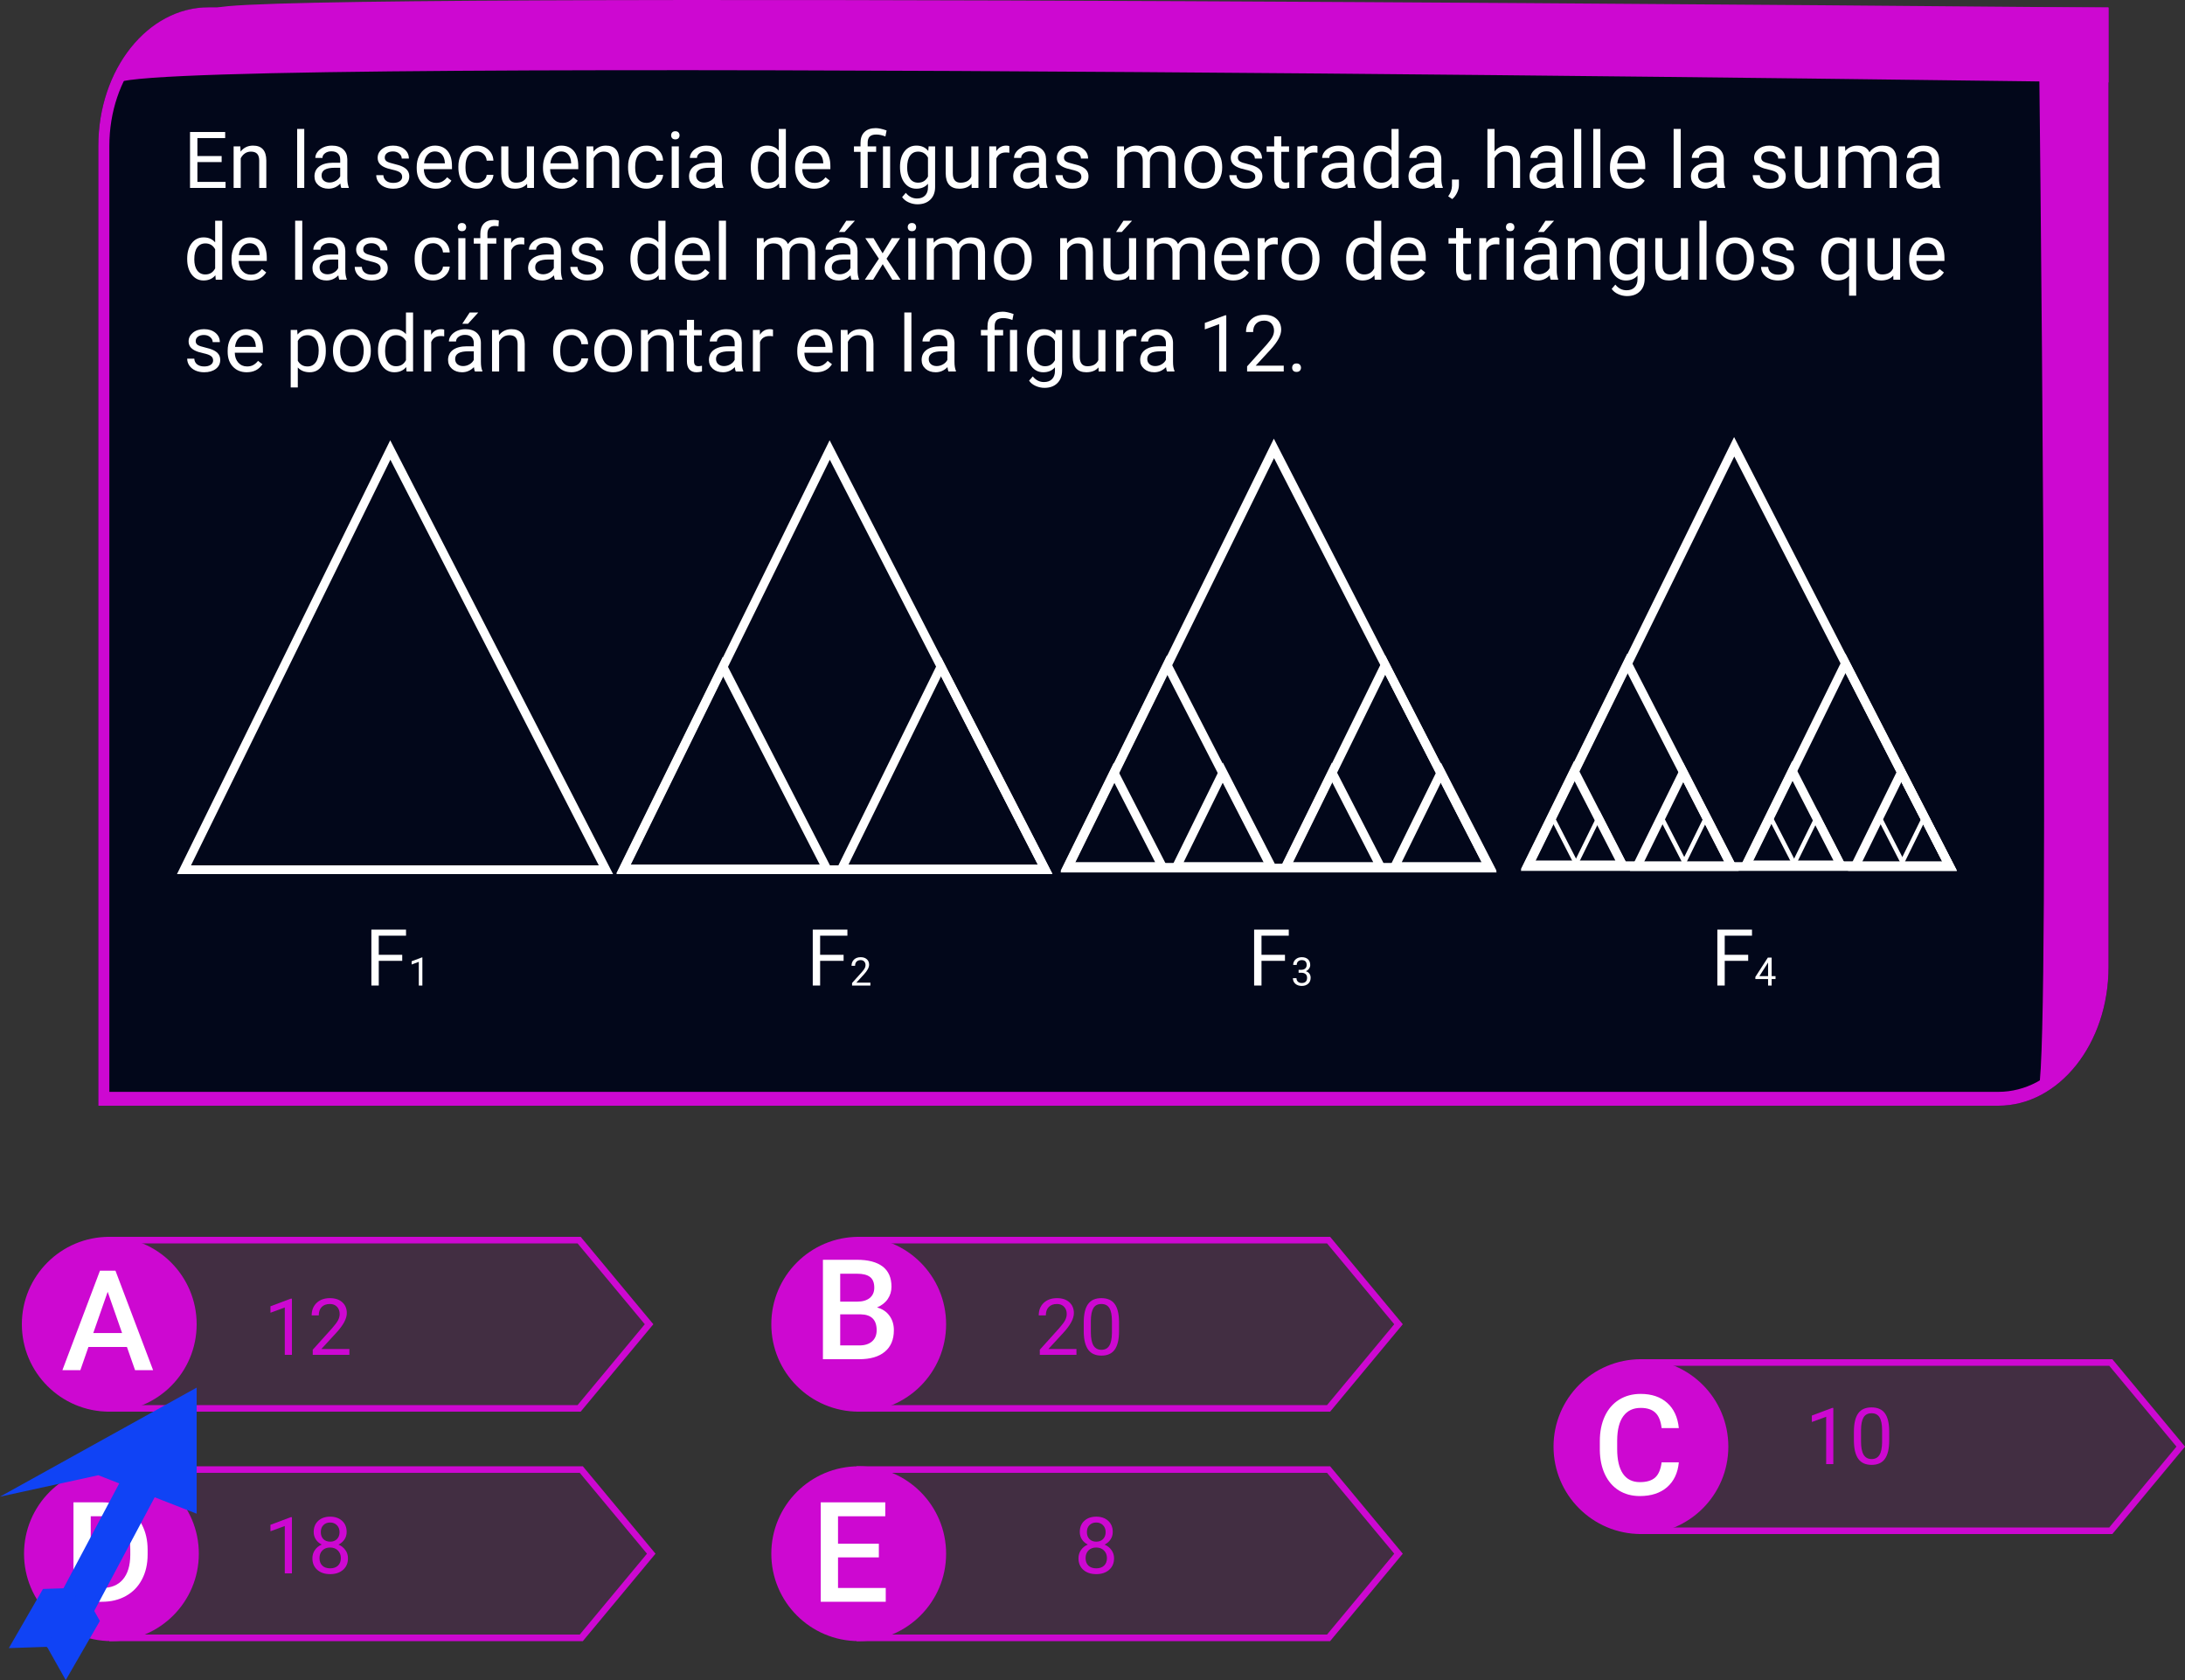 <svg viewBox="0 0 1000 769" fill="none" xmlns="http://www.w3.org/2000/svg">
<rect x="0" y="0" width="1000" height="769" fill="#333333" stroke="none"/>
<g id="0127108">
<g id="enunciado">
<g id="Group 71">
<path id="Rectangle 1" d="M45 66.856C45 31.808 67.582 3.396 95.439 3.396H965V442.54C965 477.588 942.418 506 914.561 506H45V66.856Z" fill="#02071A"/>
<path id="Rectangle 1 (Stroke)" fill-rule="evenodd" clip-rule="evenodd" d="M959.956 9.69H95.439C70.368 9.69 50.044 35.264 50.044 66.81V499.653H914.561C939.632 499.653 959.956 474.079 959.956 442.533V9.69ZM95.439 3.343C67.582 3.343 45 31.758 45 66.81V506H914.561C942.418 506 965 477.585 965 442.533V3.343H95.439Z" fill="#CD08D1"/>
<path id="Rectangle 14" d="M99.625 3.51C126.602 -4.388 965 3.51 965 3.51V37.702C965 37.702 85.351 25.134 54.079 37.702C63.809 19.567 72.648 11.408 99.625 3.51Z" fill="#CD08D1"/>
<path id="Rectangle 15" d="M933.076 10.867H963.065V443.848C959.384 473.231 951.755 484.03 933.076 498.126C938.573 475.042 933.076 10.867 933.076 10.867Z" fill="#CD08D1"/>
</g>
<g id="Group 165">
<g id="Group 164">
<g id="F1">
<path d="M184.086 439.697H173.346V451H169.971V425.406H185.826V428.184H173.346V436.938H184.086V439.697Z" fill="white"/>
<path d="M193.306 451H191.671V440.163L188.393 441.367V439.891L193.051 438.142H193.306V451Z" fill="white"/>
</g>
<g id="F2">
<path d="M386.086 439.697H375.346V451H371.971V425.406H387.826V428.184H375.346V436.938H386.086V439.697Z" fill="white"/>
<path d="M398.347 451H389.962V449.831L394.392 444.909C395.048 444.165 395.499 443.562 395.745 443.099C395.997 442.63 396.123 442.146 396.123 441.648C396.123 440.98 395.921 440.433 395.517 440.005C395.112 439.577 394.573 439.363 393.899 439.363C393.091 439.363 392.461 439.595 392.01 440.058C391.564 440.515 391.342 441.153 391.342 441.974H389.716C389.716 440.796 390.094 439.844 390.85 439.117C391.611 438.391 392.628 438.027 393.899 438.027C395.089 438.027 396.029 438.341 396.721 438.968C397.412 439.589 397.758 440.418 397.758 441.455C397.758 442.715 396.955 444.215 395.35 445.955L391.922 449.673H398.347V451Z" fill="white"/>
</g>
<g id="F3">
<path d="M588.086 439.697H577.346V451H573.971V425.406H589.826V428.184H577.346V436.938H588.086V439.697Z" fill="white"/>
<path d="M594.326 443.811H595.548C596.315 443.799 596.919 443.597 597.358 443.204C597.798 442.812 598.018 442.281 598.018 441.613C598.018 440.113 597.271 439.363 595.776 439.363C595.073 439.363 594.511 439.565 594.089 439.97C593.673 440.368 593.465 440.898 593.465 441.561H591.839C591.839 440.547 592.208 439.706 592.946 439.038C593.69 438.364 594.634 438.027 595.776 438.027C596.983 438.027 597.93 438.347 598.615 438.985C599.301 439.624 599.644 440.512 599.644 441.648C599.644 442.205 599.462 442.744 599.099 443.266C598.741 443.787 598.252 444.177 597.631 444.435C598.334 444.657 598.876 445.026 599.257 445.542C599.644 446.058 599.837 446.688 599.837 447.432C599.837 448.58 599.462 449.491 598.712 450.165C597.962 450.839 596.986 451.176 595.785 451.176C594.584 451.176 593.605 450.851 592.85 450.2C592.1 449.55 591.725 448.691 591.725 447.625H593.359C593.359 448.299 593.579 448.838 594.019 449.242C594.458 449.646 595.047 449.849 595.785 449.849C596.57 449.849 597.171 449.644 597.587 449.233C598.003 448.823 598.211 448.234 598.211 447.467C598.211 446.723 597.982 446.151 597.525 445.753C597.068 445.354 596.409 445.149 595.548 445.138H594.326V443.811Z" fill="white"/>
</g>
<g id="F4">
<path d="M800.086 439.697H789.346V451H785.971V425.406H801.826V428.184H789.346V436.938H800.086V439.697Z" fill="white"/>
<path d="M810.826 446.702H812.602V448.029H810.826V451H809.191V448.029H803.364V447.071L809.095 438.203H810.826V446.702ZM805.21 446.702H809.191V440.427L808.998 440.778L805.21 446.702Z" fill="white"/>
</g>
</g>
<g id="Group 163">
<path id="Polygon 15 (Stroke)" fill-rule="evenodd" clip-rule="evenodd" d="M178.59 201.468L81 400H280.583L178.59 201.468ZM178.668 210.375L87.423 396H274.031L178.668 210.375Z" fill="white"/>
<g id="Group 158">
<path id="Polygon 19 (Stroke)" fill-rule="evenodd" clip-rule="evenodd" d="M330.806 300.551L282.101 399.633H381.708L330.806 300.551ZM330.885 309.457L288.524 395.633H375.156L330.885 309.457Z" fill="white"/>
<path id="Polygon 20 (Stroke)" fill-rule="evenodd" clip-rule="evenodd" d="M430.622 300.551L381.917 399.633H481.525L430.622 300.551ZM430.701 309.457L388.341 395.633H474.973L430.701 309.457Z" fill="white"/>
<path id="Polygon 16 (Stroke)" fill-rule="evenodd" clip-rule="evenodd" d="M379.691 201.468L282.101 400H481.684L379.691 201.468ZM379.77 210.375L288.524 396H475.132L379.77 210.375Z" fill="white"/>
</g>
<g id="Group 161">
<path id="Polygon 27 (Stroke)" fill-rule="evenodd" clip-rule="evenodd" d="M659.481 348.991L635.128 398.532H684.932L659.481 348.991ZM659.56 357.898L641.552 394.532H678.38L659.56 357.898Z" fill="white"/>
<path id="Polygon 26 (Stroke)" fill-rule="evenodd" clip-rule="evenodd" d="M609.572 348.991L585.22 398.532H635.023L609.572 348.991ZM609.651 357.898L591.643 394.532H628.471L609.651 357.898Z" fill="white"/>
<path id="Polygon 25 (Stroke)" fill-rule="evenodd" clip-rule="evenodd" d="M559.664 348.991L535.312 398.532H585.115L559.664 348.991ZM559.743 357.898L541.735 394.532H578.563L559.743 357.898Z" fill="white"/>
<path id="Polygon 24 (Stroke)" fill-rule="evenodd" clip-rule="evenodd" d="M509.756 348.991L485.403 398.532H535.207L509.756 348.991ZM509.834 357.898L491.827 394.532H528.655L509.834 357.898Z" fill="white"/>
<g id="Group 159">
<path id="Polygon 17 (Stroke)" fill-rule="evenodd" clip-rule="evenodd" d="M582.993 200.734L485.403 399.266H684.986L582.993 200.734ZM583.072 209.641L491.827 395.266H678.435L583.072 209.641Z" fill="white"/>
<path id="Polygon 19 (Stroke)_2" fill-rule="evenodd" clip-rule="evenodd" d="M534.108 299.816L485.403 398.899H585.01L534.108 299.816ZM534.187 308.723L491.827 394.899H578.458L534.187 308.723Z" fill="white"/>
<path id="Polygon 20 (Stroke)_2" fill-rule="evenodd" clip-rule="evenodd" d="M633.924 299.816L585.22 398.899H684.827L633.924 299.816ZM634.003 308.723L591.643 394.899H678.275L634.003 308.723Z" fill="white"/>
</g>
</g>
<g id="Group 162">
<path id="Polygon 23 (Stroke)" fill-rule="evenodd" clip-rule="evenodd" d="M870.123 348.991L845.771 398.532H895.574L870.123 348.991ZM870.202 357.898L852.194 394.532H889.022L870.202 357.898Z" fill="white"/>
<path id="Polygon 30 (Stroke)" fill-rule="evenodd" clip-rule="evenodd" d="M820.215 348.257L795.862 397.798H845.666L820.215 348.257ZM820.293 357.164L802.286 393.798H839.114L820.293 357.164Z" fill="white"/>
<path id="Polygon 29 (Stroke)" fill-rule="evenodd" clip-rule="evenodd" d="M770.306 348.991L745.954 398.532H795.758L770.306 348.991ZM770.385 357.898L752.377 394.532H789.206L770.385 357.898Z" fill="white"/>
<path id="Polygon 28 (Stroke)" fill-rule="evenodd" clip-rule="evenodd" d="M720.398 348.257L696.046 397.798H745.849L720.398 348.257ZM720.477 357.164L702.469 393.798H739.298L720.477 357.164Z" fill="white"/>
<path id="Polygon 31 (Stroke)" fill-rule="evenodd" clip-rule="evenodd" d="M881.047 371.009L867.789 397.982H894.904L881.047 371.009ZM881.086 375.463L871 395.982H891.628L881.086 375.463Z" fill="white"/>
<path id="Polygon 38 (Stroke)" fill-rule="evenodd" clip-rule="evenodd" d="M859.763 371.009L846.504 397.982H873.62L859.763 371.009ZM859.802 375.463L849.716 395.982H870.344L859.802 375.463Z" fill="white"/>
<path id="Polygon 37 (Stroke)" fill-rule="evenodd" clip-rule="evenodd" d="M831.873 371.009L818.615 397.982H845.73L831.873 371.009ZM831.913 375.463L821.826 395.982H842.454L831.913 375.463Z" fill="white"/>
<path id="Polygon 36 (Stroke)" fill-rule="evenodd" clip-rule="evenodd" d="M809.855 371.009L796.596 397.982H823.711L809.855 371.009ZM809.894 375.463L799.808 395.982H820.435L809.894 375.463Z" fill="white"/>
<path id="Polygon 35 (Stroke)" fill-rule="evenodd" clip-rule="evenodd" d="M781.231 371.009L767.973 397.982H795.088L781.231 371.009ZM781.271 375.463L771.184 395.982H791.812L781.271 375.463Z" fill="white"/>
<path id="Polygon 34 (Stroke)" fill-rule="evenodd" clip-rule="evenodd" d="M759.947 371.009L746.688 397.982H773.804L759.947 371.009ZM759.986 375.463L749.9 395.982H770.528L759.986 375.463Z" fill="white"/>
<path id="Polygon 33 (Stroke)" fill-rule="evenodd" clip-rule="evenodd" d="M732.056 371.009L718.798 397.982H745.913L732.056 371.009ZM732.096 375.463L722.01 395.982H742.637L732.096 375.463Z" fill="white"/>
<path id="Polygon 32 (Stroke)" fill-rule="evenodd" clip-rule="evenodd" d="M710.038 371.009L696.78 397.982H723.895L710.038 371.009ZM710.078 375.463L699.991 395.982H720.619L710.078 375.463Z" fill="white"/>
<g id="Group 160">
<path id="Polygon 21 (Stroke)" fill-rule="evenodd" clip-rule="evenodd" d="M744.75 299.083L696.046 398.165H795.653L744.75 299.083ZM744.829 307.989L702.469 394.165H789.101L744.829 307.989Z" fill="white"/>
<path id="Polygon 22 (Stroke)" fill-rule="evenodd" clip-rule="evenodd" d="M844.567 299.083L795.862 398.165H895.469L844.567 299.083ZM844.646 307.989L802.286 394.165H888.917L844.646 307.989Z" fill="white"/>
<path id="Polygon 18 (Stroke)" fill-rule="evenodd" clip-rule="evenodd" d="M793.635 200L696.046 398.532H895.629L793.635 200ZM793.714 208.907L702.469 394.532H889.077L793.714 208.907Z" fill="white"/>
</g>
</g>
</g>
</g>
<g id="En la secuencia de figuras mostrada, halle la suma de las cifras del m&#195;&#161;ximo n&#195;&#186;mero de tri&#195;&#161;ngulos que se podr&#195;&#161;n contar en la figura 12.">
<path d="M101.438 74.17H90.346V83.24H103.23V86H86.971V60.406H103.055V63.184H90.346V71.41H101.438V74.17Z" fill="white"/>
<path d="M109.998 66.981L110.104 69.371C111.557 67.543 113.455 66.629 115.799 66.629C119.818 66.629 121.846 68.897 121.881 73.432V86H118.629V73.414C118.617 72.043 118.301 71.029 117.68 70.373C117.07 69.717 116.115 69.389 114.814 69.389C113.76 69.389 112.834 69.67 112.037 70.232C111.24 70.795 110.619 71.533 110.174 72.447V86H106.922V66.981H109.998Z" fill="white"/>
<path d="M139.248 86H135.996V59H139.248V86Z" fill="white"/>
<path d="M156.211 86C156.023 85.625 155.871 84.957 155.754 83.996C154.242 85.566 152.438 86.352 150.34 86.352C148.465 86.352 146.924 85.824 145.717 84.769C144.521 83.703 143.924 82.356 143.924 80.727C143.924 78.746 144.674 77.211 146.174 76.121C147.686 75.019 149.807 74.469 152.537 74.469H155.701V72.975C155.701 71.838 155.361 70.936 154.682 70.268C154.002 69.588 153 69.248 151.676 69.248C150.516 69.248 149.543 69.541 148.758 70.127C147.973 70.713 147.58 71.422 147.58 72.254H144.311C144.311 71.305 144.645 70.391 145.312 69.512C145.992 68.621 146.906 67.918 148.055 67.402C149.215 66.887 150.486 66.629 151.869 66.629C154.061 66.629 155.777 67.18 157.02 68.281C158.262 69.371 158.906 70.877 158.953 72.799V81.553C158.953 83.299 159.176 84.688 159.621 85.719V86H156.211ZM150.814 83.522C151.834 83.522 152.801 83.258 153.715 82.731C154.629 82.203 155.291 81.518 155.701 80.674V76.772H153.152C149.168 76.772 147.176 77.938 147.176 80.269C147.176 81.289 147.516 82.086 148.195 82.66C148.875 83.234 149.748 83.522 150.814 83.522Z" fill="white"/>
<path d="M184.055 80.955C184.055 80.076 183.721 79.397 183.053 78.916C182.396 78.424 181.242 78.002 179.59 77.65C177.949 77.299 176.643 76.877 175.67 76.385C174.709 75.893 173.994 75.307 173.525 74.627C173.068 73.947 172.84 73.139 172.84 72.201C172.84 70.643 173.496 69.324 174.809 68.246C176.133 67.168 177.82 66.629 179.871 66.629C182.027 66.629 183.773 67.186 185.109 68.299C186.457 69.412 187.131 70.836 187.131 72.57H183.861C183.861 71.68 183.48 70.912 182.719 70.268C181.969 69.623 181.02 69.301 179.871 69.301C178.688 69.301 177.762 69.559 177.094 70.074C176.426 70.59 176.092 71.264 176.092 72.096C176.092 72.881 176.402 73.473 177.023 73.871C177.645 74.269 178.764 74.65 180.381 75.014C182.01 75.377 183.328 75.811 184.336 76.314C185.344 76.818 186.088 77.428 186.568 78.143C187.061 78.846 187.307 79.707 187.307 80.727C187.307 82.426 186.627 83.791 185.268 84.822C183.908 85.842 182.145 86.352 179.977 86.352C178.453 86.352 177.105 86.082 175.934 85.543C174.762 85.004 173.842 84.254 173.174 83.293C172.518 82.32 172.189 81.272 172.189 80.147H175.441C175.5 81.236 175.934 82.103 176.742 82.748C177.562 83.381 178.641 83.697 179.977 83.697C181.207 83.697 182.191 83.451 182.93 82.959C183.68 82.455 184.055 81.787 184.055 80.955Z" fill="white"/>
<path d="M199.436 86.352C196.857 86.352 194.76 85.508 193.143 83.82C191.525 82.121 190.717 79.853 190.717 77.018V76.42C190.717 74.533 191.074 72.852 191.789 71.375C192.516 69.887 193.523 68.727 194.812 67.894C196.113 67.051 197.52 66.629 199.031 66.629C201.504 66.629 203.426 67.443 204.797 69.072C206.168 70.701 206.854 73.033 206.854 76.068V77.422H193.969C194.016 79.297 194.561 80.814 195.604 81.975C196.658 83.123 197.994 83.697 199.611 83.697C200.76 83.697 201.732 83.463 202.529 82.994C203.326 82.525 204.023 81.904 204.621 81.131L206.607 82.678C205.014 85.127 202.623 86.352 199.436 86.352ZM199.031 69.301C197.719 69.301 196.617 69.781 195.727 70.742C194.836 71.691 194.285 73.027 194.074 74.75H203.602V74.504C203.508 72.852 203.062 71.574 202.266 70.672C201.469 69.758 200.391 69.301 199.031 69.301Z" fill="white"/>
<path d="M218.262 83.697C219.422 83.697 220.436 83.346 221.303 82.643C222.17 81.939 222.65 81.061 222.744 80.006H225.82C225.762 81.096 225.387 82.133 224.695 83.117C224.004 84.102 223.078 84.887 221.918 85.473C220.77 86.059 219.551 86.352 218.262 86.352C215.672 86.352 213.609 85.49 212.074 83.768C210.551 82.033 209.789 79.666 209.789 76.666V76.121C209.789 74.269 210.129 72.623 210.809 71.182C211.488 69.74 212.461 68.621 213.727 67.824C215.004 67.027 216.51 66.629 218.244 66.629C220.377 66.629 222.146 67.268 223.553 68.545C224.971 69.822 225.727 71.481 225.82 73.519H222.744C222.65 72.289 222.182 71.281 221.338 70.496C220.506 69.699 219.475 69.301 218.244 69.301C216.592 69.301 215.309 69.898 214.395 71.094C213.492 72.277 213.041 73.994 213.041 76.244V76.859C213.041 79.051 213.492 80.738 214.395 81.922C215.297 83.106 216.586 83.697 218.262 83.697Z" fill="white"/>
<path d="M241.219 84.119C239.953 85.607 238.096 86.352 235.646 86.352C233.619 86.352 232.072 85.766 231.006 84.594C229.951 83.41 229.418 81.664 229.406 79.356V66.981H232.658V79.268C232.658 82.15 233.83 83.592 236.174 83.592C238.658 83.592 240.311 82.666 241.131 80.814V66.981H244.383V86H241.289L241.219 84.119Z" fill="white"/>
<path d="M257.232 86.352C254.654 86.352 252.557 85.508 250.939 83.82C249.322 82.121 248.514 79.853 248.514 77.018V76.42C248.514 74.533 248.871 72.852 249.586 71.375C250.312 69.887 251.32 68.727 252.609 67.894C253.91 67.051 255.316 66.629 256.828 66.629C259.301 66.629 261.223 67.443 262.594 69.072C263.965 70.701 264.65 73.033 264.65 76.068V77.422H251.766C251.812 79.297 252.357 80.814 253.4 81.975C254.455 83.123 255.791 83.697 257.408 83.697C258.557 83.697 259.529 83.463 260.326 82.994C261.123 82.525 261.82 81.904 262.418 81.131L264.404 82.678C262.811 85.127 260.42 86.352 257.232 86.352ZM256.828 69.301C255.516 69.301 254.414 69.781 253.523 70.742C252.633 71.691 252.082 73.027 251.871 74.75H261.398V74.504C261.305 72.852 260.859 71.574 260.062 70.672C259.266 69.758 258.188 69.301 256.828 69.301Z" fill="white"/>
<path d="M271.506 66.981L271.611 69.371C273.064 67.543 274.963 66.629 277.307 66.629C281.326 66.629 283.354 68.897 283.389 73.432V86H280.137V73.414C280.125 72.043 279.809 71.029 279.188 70.373C278.578 69.717 277.623 69.389 276.322 69.389C275.268 69.389 274.342 69.67 273.545 70.232C272.748 70.795 272.127 71.533 271.682 72.447V86H268.43V66.981H271.506Z" fill="white"/>
<path d="M295.922 83.697C297.082 83.697 298.096 83.346 298.963 82.643C299.83 81.939 300.311 81.061 300.404 80.006H303.48C303.422 81.096 303.047 82.133 302.355 83.117C301.664 84.102 300.738 84.887 299.578 85.473C298.43 86.059 297.211 86.352 295.922 86.352C293.332 86.352 291.27 85.49 289.734 83.768C288.211 82.033 287.449 79.666 287.449 76.666V76.121C287.449 74.269 287.789 72.623 288.469 71.182C289.148 69.74 290.121 68.621 291.387 67.824C292.664 67.027 294.17 66.629 295.904 66.629C298.037 66.629 299.807 67.268 301.213 68.545C302.631 69.822 303.387 71.481 303.48 73.519H300.404C300.311 72.289 299.842 71.281 298.998 70.496C298.166 69.699 297.135 69.301 295.904 69.301C294.252 69.301 292.969 69.898 292.055 71.094C291.152 72.277 290.701 73.994 290.701 76.244V76.859C290.701 79.051 291.152 80.738 292.055 81.922C292.957 83.106 294.246 83.697 295.922 83.697Z" fill="white"/>
<path d="M310.67 86H307.418V66.981H310.67V86ZM307.154 61.935C307.154 61.408 307.312 60.963 307.629 60.6C307.957 60.236 308.438 60.055 309.07 60.055C309.703 60.055 310.184 60.236 310.512 60.6C310.84 60.963 311.004 61.408 311.004 61.935C311.004 62.463 310.84 62.902 310.512 63.254C310.184 63.605 309.703 63.781 309.07 63.781C308.438 63.781 307.957 63.605 307.629 63.254C307.312 62.902 307.154 62.463 307.154 61.935Z" fill="white"/>
<path d="M327.633 86C327.445 85.625 327.293 84.957 327.176 83.996C325.664 85.566 323.859 86.352 321.762 86.352C319.887 86.352 318.346 85.824 317.139 84.769C315.943 83.703 315.346 82.356 315.346 80.727C315.346 78.746 316.096 77.211 317.596 76.121C319.107 75.019 321.229 74.469 323.959 74.469H327.123V72.975C327.123 71.838 326.783 70.936 326.104 70.268C325.424 69.588 324.422 69.248 323.098 69.248C321.938 69.248 320.965 69.541 320.18 70.127C319.395 70.713 319.002 71.422 319.002 72.254H315.732C315.732 71.305 316.066 70.391 316.734 69.512C317.414 68.621 318.328 67.918 319.477 67.402C320.637 66.887 321.908 66.629 323.291 66.629C325.482 66.629 327.199 67.18 328.441 68.281C329.684 69.371 330.328 70.877 330.375 72.799V81.553C330.375 83.299 330.598 84.688 331.043 85.719V86H327.633ZM322.236 83.522C323.256 83.522 324.223 83.258 325.137 82.731C326.051 82.203 326.713 81.518 327.123 80.674V76.772H324.574C320.59 76.772 318.598 77.938 318.598 80.269C318.598 81.289 318.938 82.086 319.617 82.66C320.297 83.234 321.17 83.522 322.236 83.522Z" fill="white"/>
<path d="M343.611 76.332C343.611 73.414 344.303 71.07 345.686 69.301C347.068 67.519 348.879 66.629 351.117 66.629C353.344 66.629 355.107 67.391 356.408 68.914V59H359.66V86H356.672L356.514 83.961C355.213 85.555 353.402 86.352 351.082 86.352C348.879 86.352 347.08 85.449 345.686 83.644C344.303 81.84 343.611 79.484 343.611 76.578V76.332ZM346.863 76.701C346.863 78.857 347.309 80.545 348.199 81.764C349.09 82.982 350.32 83.592 351.891 83.592C353.953 83.592 355.459 82.666 356.408 80.814V72.078C355.436 70.285 353.941 69.389 351.926 69.389C350.332 69.389 349.09 70.004 348.199 71.234C347.309 72.465 346.863 74.287 346.863 76.701Z" fill="white"/>
<path d="M372.615 86.352C370.037 86.352 367.939 85.508 366.322 83.82C364.705 82.121 363.896 79.853 363.896 77.018V76.42C363.896 74.533 364.254 72.852 364.969 71.375C365.695 69.887 366.703 68.727 367.992 67.894C369.293 67.051 370.699 66.629 372.211 66.629C374.684 66.629 376.605 67.443 377.977 69.072C379.348 70.701 380.033 73.033 380.033 76.068V77.422H367.148C367.195 79.297 367.74 80.814 368.783 81.975C369.838 83.123 371.174 83.697 372.791 83.697C373.939 83.697 374.912 83.463 375.709 82.994C376.506 82.525 377.203 81.904 377.801 81.131L379.787 82.678C378.193 85.127 375.803 86.352 372.615 86.352ZM372.211 69.301C370.898 69.301 369.797 69.781 368.906 70.742C368.016 71.691 367.465 73.027 367.254 74.75H376.781V74.504C376.688 72.852 376.242 71.574 375.445 70.672C374.648 69.758 373.57 69.301 372.211 69.301Z" fill="white"/>
<path d="M393.832 86V69.494H390.826V66.981H393.832V65.363C393.832 63.242 394.436 61.59 395.643 60.406C396.861 59.223 398.578 58.631 400.793 58.631C402.105 58.631 403.764 58.988 405.768 59.703L405.223 62.445C403.758 61.859 402.363 61.566 401.039 61.566C399.645 61.566 398.637 61.883 398.016 62.516C397.406 63.137 397.102 64.074 397.102 65.328V66.981H400.986V69.494H397.102V86H393.832ZM407.385 86H404.115V66.981H407.385V86Z" fill="white"/>
<path d="M411.902 76.332C411.902 73.367 412.588 71.012 413.959 69.266C415.33 67.508 417.146 66.629 419.408 66.629C421.729 66.629 423.539 67.449 424.84 69.09L424.998 66.981H427.969V85.543C427.969 88.004 427.236 89.943 425.771 91.361C424.318 92.779 422.361 93.488 419.9 93.488C418.529 93.488 417.188 93.195 415.875 92.609C414.562 92.023 413.561 91.221 412.869 90.201L414.557 88.25C415.951 89.973 417.656 90.834 419.672 90.834C421.254 90.834 422.484 90.389 423.363 89.498C424.254 88.607 424.699 87.353 424.699 85.736V84.102C423.398 85.602 421.623 86.352 419.373 86.352C417.146 86.352 415.342 85.455 413.959 83.662C412.588 81.869 411.902 79.426 411.902 76.332ZM415.172 76.701C415.172 78.846 415.611 80.533 416.49 81.764C417.369 82.982 418.6 83.592 420.182 83.592C422.232 83.592 423.738 82.66 424.699 80.797V72.113C423.703 70.297 422.209 69.389 420.217 69.389C418.635 69.389 417.398 70.004 416.508 71.234C415.617 72.465 415.172 74.287 415.172 76.701Z" fill="white"/>
<path d="M444.633 84.119C443.367 85.607 441.51 86.352 439.061 86.352C437.033 86.352 435.486 85.766 434.42 84.594C433.365 83.41 432.832 81.664 432.82 79.356V66.981H436.072V79.268C436.072 82.15 437.244 83.592 439.588 83.592C442.072 83.592 443.725 82.666 444.545 80.814V66.981H447.797V86H444.703L444.633 84.119Z" fill="white"/>
<path d="M461.947 69.898C461.455 69.816 460.922 69.775 460.348 69.775C458.215 69.775 456.768 70.684 456.006 72.5V86H452.754V66.981H455.918L455.971 69.178C457.037 67.478 458.549 66.629 460.506 66.629C461.139 66.629 461.619 66.711 461.947 66.875V69.898Z" fill="white"/>
<path d="M475.992 86C475.805 85.625 475.652 84.957 475.535 83.996C474.023 85.566 472.219 86.352 470.121 86.352C468.246 86.352 466.705 85.824 465.498 84.769C464.303 83.703 463.705 82.356 463.705 80.727C463.705 78.746 464.455 77.211 465.955 76.121C467.467 75.019 469.588 74.469 472.318 74.469H475.482V72.975C475.482 71.838 475.143 70.936 474.463 70.268C473.783 69.588 472.781 69.248 471.457 69.248C470.297 69.248 469.324 69.541 468.539 70.127C467.754 70.713 467.361 71.422 467.361 72.254H464.092C464.092 71.305 464.426 70.391 465.094 69.512C465.773 68.621 466.688 67.918 467.836 67.402C468.996 66.887 470.268 66.629 471.65 66.629C473.842 66.629 475.559 67.18 476.801 68.281C478.043 69.371 478.688 70.877 478.734 72.799V81.553C478.734 83.299 478.957 84.688 479.402 85.719V86H475.992ZM470.596 83.522C471.615 83.522 472.582 83.258 473.496 82.731C474.41 82.203 475.072 81.518 475.482 80.674V76.772H472.934C468.949 76.772 466.957 77.938 466.957 80.269C466.957 81.289 467.297 82.086 467.977 82.66C468.656 83.234 469.529 83.522 470.596 83.522Z" fill="white"/>
<path d="M494.906 80.955C494.906 80.076 494.572 79.397 493.904 78.916C493.248 78.424 492.094 78.002 490.441 77.65C488.801 77.299 487.494 76.877 486.521 76.385C485.561 75.893 484.846 75.307 484.377 74.627C483.92 73.947 483.691 73.139 483.691 72.201C483.691 70.643 484.348 69.324 485.66 68.246C486.984 67.168 488.672 66.629 490.723 66.629C492.879 66.629 494.625 67.186 495.961 68.299C497.309 69.412 497.982 70.836 497.982 72.57H494.713C494.713 71.68 494.332 70.912 493.57 70.268C492.82 69.623 491.871 69.301 490.723 69.301C489.539 69.301 488.613 69.559 487.945 70.074C487.277 70.59 486.943 71.264 486.943 72.096C486.943 72.881 487.254 73.473 487.875 73.871C488.496 74.269 489.615 74.65 491.232 75.014C492.861 75.377 494.18 75.811 495.188 76.314C496.195 76.818 496.939 77.428 497.42 78.143C497.912 78.846 498.158 79.707 498.158 80.727C498.158 82.426 497.479 83.791 496.119 84.822C494.76 85.842 492.996 86.352 490.828 86.352C489.305 86.352 487.957 86.082 486.785 85.543C485.613 85.004 484.693 84.254 484.025 83.293C483.369 82.32 483.041 81.272 483.041 80.147H486.293C486.352 81.236 486.785 82.103 487.594 82.748C488.414 83.381 489.492 83.697 490.828 83.697C492.059 83.697 493.043 83.451 493.781 82.959C494.531 82.455 494.906 81.787 494.906 80.955Z" fill="white"/>
<path d="M514.383 66.981L514.471 69.09C515.865 67.449 517.746 66.629 520.113 66.629C522.773 66.629 524.584 67.648 525.545 69.688C526.178 68.773 526.998 68.035 528.006 67.473C529.025 66.91 530.227 66.629 531.609 66.629C535.781 66.629 537.902 68.838 537.973 73.256V86H534.721V73.449C534.721 72.09 534.41 71.076 533.789 70.408C533.168 69.728 532.125 69.389 530.66 69.389C529.453 69.389 528.451 69.752 527.654 70.478C526.857 71.193 526.395 72.16 526.266 73.379V86H522.996V73.537C522.996 70.772 521.643 69.389 518.936 69.389C516.803 69.389 515.344 70.297 514.559 72.113V86H511.307V66.981H514.383Z" fill="white"/>
<path d="M542.033 76.314C542.033 74.451 542.396 72.775 543.123 71.287C543.861 69.799 544.881 68.65 546.182 67.842C547.494 67.033 548.988 66.629 550.664 66.629C553.254 66.629 555.346 67.525 556.939 69.318C558.545 71.111 559.348 73.496 559.348 76.473V76.701C559.348 78.553 558.99 80.217 558.275 81.693C557.572 83.158 556.559 84.301 555.234 85.121C553.922 85.941 552.41 86.352 550.699 86.352C548.121 86.352 546.029 85.455 544.424 83.662C542.83 81.869 542.033 79.496 542.033 76.543V76.314ZM545.303 76.701C545.303 78.811 545.789 80.504 546.762 81.781C547.746 83.059 549.059 83.697 550.699 83.697C552.352 83.697 553.664 83.053 554.637 81.764C555.609 80.463 556.096 78.647 556.096 76.314C556.096 74.228 555.598 72.541 554.602 71.252C553.617 69.951 552.305 69.301 550.664 69.301C549.059 69.301 547.764 69.939 546.779 71.217C545.795 72.494 545.303 74.322 545.303 76.701Z" fill="white"/>
<path d="M574.5 80.955C574.5 80.076 574.166 79.397 573.498 78.916C572.842 78.424 571.688 78.002 570.035 77.65C568.395 77.299 567.088 76.877 566.115 76.385C565.154 75.893 564.439 75.307 563.971 74.627C563.514 73.947 563.285 73.139 563.285 72.201C563.285 70.643 563.941 69.324 565.254 68.246C566.578 67.168 568.266 66.629 570.316 66.629C572.473 66.629 574.219 67.186 575.555 68.299C576.902 69.412 577.576 70.836 577.576 72.57H574.307C574.307 71.68 573.926 70.912 573.164 70.268C572.414 69.623 571.465 69.301 570.316 69.301C569.133 69.301 568.207 69.559 567.539 70.074C566.871 70.59 566.537 71.264 566.537 72.096C566.537 72.881 566.848 73.473 567.469 73.871C568.09 74.269 569.209 74.65 570.826 75.014C572.455 75.377 573.773 75.811 574.781 76.314C575.789 76.818 576.533 77.428 577.014 78.143C577.506 78.846 577.752 79.707 577.752 80.727C577.752 82.426 577.072 83.791 575.713 84.822C574.354 85.842 572.59 86.352 570.422 86.352C568.898 86.352 567.551 86.082 566.379 85.543C565.207 85.004 564.287 84.254 563.619 83.293C562.963 82.32 562.635 81.272 562.635 80.147H565.887C565.945 81.236 566.379 82.103 567.188 82.748C568.008 83.381 569.086 83.697 570.422 83.697C571.652 83.697 572.637 83.451 573.375 82.959C574.125 82.455 574.5 81.787 574.5 80.955Z" fill="white"/>
<path d="M586.4 62.375V66.981H589.951V69.494H586.4V81.289C586.4 82.051 586.559 82.625 586.875 83.012C587.191 83.387 587.73 83.574 588.492 83.574C588.867 83.574 589.383 83.504 590.039 83.363V86C589.184 86.234 588.352 86.352 587.543 86.352C586.09 86.352 584.994 85.912 584.256 85.033C583.518 84.154 583.148 82.906 583.148 81.289V69.494H579.686V66.981H583.148V62.375H586.4Z" fill="white"/>
<path d="M602.959 69.898C602.467 69.816 601.934 69.775 601.359 69.775C599.227 69.775 597.779 70.684 597.018 72.5V86H593.766V66.981H596.93L596.982 69.178C598.049 67.478 599.561 66.629 601.518 66.629C602.15 66.629 602.631 66.711 602.959 66.875V69.898Z" fill="white"/>
<path d="M617.004 86C616.816 85.625 616.664 84.957 616.547 83.996C615.035 85.566 613.23 86.352 611.133 86.352C609.258 86.352 607.717 85.824 606.51 84.769C605.314 83.703 604.717 82.356 604.717 80.727C604.717 78.746 605.467 77.211 606.967 76.121C608.479 75.019 610.6 74.469 613.33 74.469H616.494V72.975C616.494 71.838 616.154 70.936 615.475 70.268C614.795 69.588 613.793 69.248 612.469 69.248C611.309 69.248 610.336 69.541 609.551 70.127C608.766 70.713 608.373 71.422 608.373 72.254H605.104C605.104 71.305 605.438 70.391 606.105 69.512C606.785 68.621 607.699 67.918 608.848 67.402C610.008 66.887 611.279 66.629 612.662 66.629C614.854 66.629 616.57 67.18 617.812 68.281C619.055 69.371 619.699 70.877 619.746 72.799V81.553C619.746 83.299 619.969 84.688 620.414 85.719V86H617.004ZM611.607 83.522C612.627 83.522 613.594 83.258 614.508 82.731C615.422 82.203 616.084 81.518 616.494 80.674V76.772H613.945C609.961 76.772 607.969 77.938 607.969 80.269C607.969 81.289 608.309 82.086 608.988 82.66C609.668 83.234 610.541 83.522 611.607 83.522Z" fill="white"/>
<path d="M624.053 76.332C624.053 73.414 624.744 71.07 626.127 69.301C627.51 67.519 629.32 66.629 631.559 66.629C633.785 66.629 635.549 67.391 636.85 68.914V59H640.102V86H637.113L636.955 83.961C635.654 85.555 633.844 86.352 631.523 86.352C629.32 86.352 627.521 85.449 626.127 83.644C624.744 81.84 624.053 79.484 624.053 76.578V76.332ZM627.305 76.701C627.305 78.857 627.75 80.545 628.641 81.764C629.531 82.982 630.762 83.592 632.332 83.592C634.395 83.592 635.9 82.666 636.85 80.814V72.078C635.877 70.285 634.383 69.389 632.367 69.389C630.773 69.389 629.531 70.004 628.641 71.234C627.75 72.465 627.305 74.287 627.305 76.701Z" fill="white"/>
<path d="M656.906 86C656.719 85.625 656.566 84.957 656.449 83.996C654.938 85.566 653.133 86.352 651.035 86.352C649.16 86.352 647.619 85.824 646.412 84.769C645.217 83.703 644.619 82.356 644.619 80.727C644.619 78.746 645.369 77.211 646.869 76.121C648.381 75.019 650.502 74.469 653.232 74.469H656.396V72.975C656.396 71.838 656.057 70.936 655.377 70.268C654.697 69.588 653.695 69.248 652.371 69.248C651.211 69.248 650.238 69.541 649.453 70.127C648.668 70.713 648.275 71.422 648.275 72.254H645.006C645.006 71.305 645.34 70.391 646.008 69.512C646.688 68.621 647.602 67.918 648.75 67.402C649.91 66.887 651.182 66.629 652.564 66.629C654.756 66.629 656.473 67.18 657.715 68.281C658.957 69.371 659.602 70.877 659.648 72.799V81.553C659.648 83.299 659.871 84.688 660.316 85.719V86H656.906ZM651.51 83.522C652.529 83.522 653.496 83.258 654.41 82.731C655.324 82.203 655.986 81.518 656.396 80.674V76.772H653.848C649.863 76.772 647.871 77.938 647.871 80.269C647.871 81.289 648.211 82.086 648.891 82.66C649.57 83.234 650.443 83.522 651.51 83.522Z" fill="white"/>
<path d="M664.641 91.098L662.795 89.832C663.896 88.297 664.471 86.715 664.518 85.086V82.15H667.699V84.699C667.699 85.883 667.406 87.066 666.82 88.25C666.246 89.434 665.52 90.383 664.641 91.098Z" fill="white"/>
<path d="M683.994 69.283C685.436 67.514 687.311 66.629 689.619 66.629C693.639 66.629 695.666 68.897 695.701 73.432V86H692.449V73.414C692.438 72.043 692.121 71.029 691.5 70.373C690.891 69.717 689.936 69.389 688.635 69.389C687.58 69.389 686.654 69.67 685.857 70.232C685.061 70.795 684.439 71.533 683.994 72.447V86H680.742V59H683.994V69.283Z" fill="white"/>
<path d="M712.312 86C712.125 85.625 711.973 84.957 711.855 83.996C710.344 85.566 708.539 86.352 706.441 86.352C704.566 86.352 703.025 85.824 701.818 84.769C700.623 83.703 700.025 82.356 700.025 80.727C700.025 78.746 700.775 77.211 702.275 76.121C703.787 75.019 705.908 74.469 708.639 74.469H711.803V72.975C711.803 71.838 711.463 70.936 710.783 70.268C710.104 69.588 709.102 69.248 707.777 69.248C706.617 69.248 705.645 69.541 704.859 70.127C704.074 70.713 703.682 71.422 703.682 72.254H700.412C700.412 71.305 700.746 70.391 701.414 69.512C702.094 68.621 703.008 67.918 704.156 67.402C705.316 66.887 706.588 66.629 707.971 66.629C710.162 66.629 711.879 67.18 713.121 68.281C714.363 69.371 715.008 70.877 715.055 72.799V81.553C715.055 83.299 715.277 84.688 715.723 85.719V86H712.312ZM706.916 83.522C707.936 83.522 708.902 83.258 709.816 82.731C710.73 82.203 711.393 81.518 711.803 80.674V76.772H709.254C705.27 76.772 703.277 77.938 703.277 80.269C703.277 81.289 703.617 82.086 704.297 82.66C704.977 83.234 705.85 83.522 706.916 83.522Z" fill="white"/>
<path d="M723.686 86H720.434V59H723.686V86Z" fill="white"/>
<path d="M732.439 86H729.188V59H732.439V86Z" fill="white"/>
<path d="M745.553 86.352C742.975 86.352 740.877 85.508 739.26 83.82C737.643 82.121 736.834 79.853 736.834 77.018V76.42C736.834 74.533 737.191 72.852 737.906 71.375C738.633 69.887 739.641 68.727 740.93 67.894C742.23 67.051 743.637 66.629 745.148 66.629C747.621 66.629 749.543 67.443 750.914 69.072C752.285 70.701 752.971 73.033 752.971 76.068V77.422H740.086C740.133 79.297 740.678 80.814 741.721 81.975C742.775 83.123 744.111 83.697 745.729 83.697C746.877 83.697 747.85 83.463 748.646 82.994C749.443 82.525 750.141 81.904 750.738 81.131L752.725 82.678C751.131 85.127 748.74 86.352 745.553 86.352ZM745.148 69.301C743.836 69.301 742.734 69.781 741.844 70.742C740.953 71.691 740.402 73.027 740.191 74.75H749.719V74.504C749.625 72.852 749.18 71.574 748.383 70.672C747.586 69.758 746.508 69.301 745.148 69.301Z" fill="white"/>
<path d="M769.213 86H765.961V59H769.213V86Z" fill="white"/>
<path d="M786.176 86C785.988 85.625 785.836 84.957 785.719 83.996C784.207 85.566 782.402 86.352 780.305 86.352C778.43 86.352 776.889 85.824 775.682 84.769C774.486 83.703 773.889 82.356 773.889 80.727C773.889 78.746 774.639 77.211 776.139 76.121C777.65 75.019 779.771 74.469 782.502 74.469H785.666V72.975C785.666 71.838 785.326 70.936 784.646 70.268C783.967 69.588 782.965 69.248 781.641 69.248C780.48 69.248 779.508 69.541 778.723 70.127C777.938 70.713 777.545 71.422 777.545 72.254H774.275C774.275 71.305 774.609 70.391 775.277 69.512C775.957 68.621 776.871 67.918 778.02 67.402C779.18 66.887 780.451 66.629 781.834 66.629C784.025 66.629 785.742 67.18 786.984 68.281C788.227 69.371 788.871 70.877 788.918 72.799V81.553C788.918 83.299 789.141 84.688 789.586 85.719V86H786.176ZM780.779 83.522C781.799 83.522 782.766 83.258 783.68 82.731C784.594 82.203 785.256 81.518 785.666 80.674V76.772H783.117C779.133 76.772 777.141 77.938 777.141 80.269C777.141 81.289 777.48 82.086 778.16 82.66C778.84 83.234 779.713 83.522 780.779 83.522Z" fill="white"/>
<path d="M814.02 80.955C814.02 80.076 813.686 79.397 813.018 78.916C812.361 78.424 811.207 78.002 809.555 77.65C807.914 77.299 806.607 76.877 805.635 76.385C804.674 75.893 803.959 75.307 803.49 74.627C803.033 73.947 802.805 73.139 802.805 72.201C802.805 70.643 803.461 69.324 804.773 68.246C806.098 67.168 807.785 66.629 809.836 66.629C811.992 66.629 813.738 67.186 815.074 68.299C816.422 69.412 817.096 70.836 817.096 72.57H813.826C813.826 71.68 813.445 70.912 812.684 70.268C811.934 69.623 810.984 69.301 809.836 69.301C808.652 69.301 807.727 69.559 807.059 70.074C806.391 70.59 806.057 71.264 806.057 72.096C806.057 72.881 806.367 73.473 806.988 73.871C807.609 74.269 808.729 74.65 810.346 75.014C811.975 75.377 813.293 75.811 814.301 76.314C815.309 76.818 816.053 77.428 816.533 78.143C817.025 78.846 817.271 79.707 817.271 80.727C817.271 82.426 816.592 83.791 815.232 84.822C813.873 85.842 812.109 86.352 809.941 86.352C808.418 86.352 807.07 86.082 805.898 85.543C804.727 85.004 803.807 84.254 803.139 83.293C802.482 82.32 802.154 81.272 802.154 80.147H805.406C805.465 81.236 805.898 82.103 806.707 82.748C807.527 83.381 808.605 83.697 809.941 83.697C811.172 83.697 812.156 83.451 812.895 82.959C813.645 82.455 814.02 81.787 814.02 80.955Z" fill="white"/>
<path d="M833.25 84.119C831.984 85.607 830.127 86.352 827.678 86.352C825.65 86.352 824.104 85.766 823.037 84.594C821.982 83.41 821.449 81.664 821.438 79.356V66.981H824.689V79.268C824.689 82.15 825.861 83.592 828.205 83.592C830.689 83.592 832.342 82.666 833.162 80.814V66.981H836.414V86H833.32L833.25 84.119Z" fill="white"/>
<path d="M844.43 66.981L844.518 69.09C845.912 67.449 847.793 66.629 850.16 66.629C852.82 66.629 854.631 67.648 855.592 69.688C856.225 68.773 857.045 68.035 858.053 67.473C859.072 66.91 860.273 66.629 861.656 66.629C865.828 66.629 867.949 68.838 868.02 73.256V86H864.768V73.449C864.768 72.09 864.457 71.076 863.836 70.408C863.215 69.728 862.172 69.389 860.707 69.389C859.5 69.389 858.498 69.752 857.701 70.478C856.904 71.193 856.441 72.16 856.312 73.379V86H853.043V73.537C853.043 70.772 851.689 69.389 848.982 69.389C846.85 69.389 845.391 70.297 844.605 72.113V86H841.354V66.981H844.43Z" fill="white"/>
<path d="M884.684 86C884.496 85.625 884.344 84.957 884.227 83.996C882.715 85.566 880.91 86.352 878.812 86.352C876.938 86.352 875.396 85.824 874.189 84.769C872.994 83.703 872.396 82.356 872.396 80.727C872.396 78.746 873.146 77.211 874.646 76.121C876.158 75.019 878.279 74.469 881.01 74.469H884.174V72.975C884.174 71.838 883.834 70.936 883.154 70.268C882.475 69.588 881.473 69.248 880.148 69.248C878.988 69.248 878.016 69.541 877.23 70.127C876.445 70.713 876.053 71.422 876.053 72.254H872.783C872.783 71.305 873.117 70.391 873.785 69.512C874.465 68.621 875.379 67.918 876.527 67.402C877.688 66.887 878.959 66.629 880.342 66.629C882.533 66.629 884.25 67.18 885.492 68.281C886.734 69.371 887.379 70.877 887.426 72.799V81.553C887.426 83.299 887.648 84.688 888.094 85.719V86H884.684ZM879.287 83.522C880.307 83.522 881.273 83.258 882.188 82.731C883.102 82.203 883.764 81.518 884.174 80.674V76.772H881.625C877.641 76.772 875.648 77.938 875.648 80.269C875.648 81.289 875.988 82.086 876.668 82.66C877.348 83.234 878.221 83.522 879.287 83.522Z" fill="white"/>
<path d="M85.67 118.332C85.67 115.414 86.361 113.07 87.744 111.301C89.127 109.52 90.938 108.629 93.176 108.629C95.402 108.629 97.166 109.391 98.467 110.914V101H101.719V128H98.731L98.572 125.961C97.272 127.555 95.461 128.352 93.141 128.352C90.938 128.352 89.139 127.449 87.744 125.645C86.361 123.84 85.67 121.484 85.67 118.578V118.332ZM88.922 118.701C88.922 120.857 89.367 122.545 90.258 123.764C91.148 124.982 92.379 125.592 93.949 125.592C96.012 125.592 97.518 124.666 98.467 122.814V114.078C97.494 112.285 96 111.389 93.984 111.389C92.391 111.389 91.148 112.004 90.258 113.234C89.367 114.465 88.922 116.287 88.922 118.701Z" fill="white"/>
<path d="M114.674 128.352C112.096 128.352 109.998 127.508 108.381 125.82C106.764 124.121 105.955 121.854 105.955 119.018V118.42C105.955 116.533 106.312 114.852 107.027 113.375C107.754 111.887 108.762 110.727 110.051 109.895C111.352 109.051 112.758 108.629 114.27 108.629C116.742 108.629 118.664 109.443 120.035 111.072C121.406 112.701 122.092 115.033 122.092 118.068V119.422H109.207C109.254 121.297 109.799 122.814 110.842 123.975C111.896 125.123 113.232 125.697 114.85 125.697C115.998 125.697 116.971 125.463 117.768 124.994C118.564 124.525 119.262 123.904 119.859 123.131L121.846 124.678C120.252 127.127 117.861 128.352 114.674 128.352ZM114.27 111.301C112.957 111.301 111.855 111.781 110.965 112.742C110.074 113.691 109.523 115.027 109.312 116.75H118.84V116.504C118.746 114.852 118.301 113.574 117.504 112.672C116.707 111.758 115.629 111.301 114.27 111.301Z" fill="white"/>
<path d="M138.334 128H135.082V101H138.334V128Z" fill="white"/>
<path d="M155.297 128C155.109 127.625 154.957 126.957 154.84 125.996C153.328 127.566 151.523 128.352 149.426 128.352C147.551 128.352 146.01 127.824 144.803 126.77C143.607 125.703 143.01 124.355 143.01 122.727C143.01 120.746 143.76 119.211 145.26 118.121C146.771 117.02 148.893 116.469 151.623 116.469H154.787V114.975C154.787 113.838 154.447 112.936 153.768 112.268C153.088 111.588 152.086 111.248 150.762 111.248C149.602 111.248 148.629 111.541 147.844 112.127C147.059 112.713 146.666 113.422 146.666 114.254H143.396C143.396 113.305 143.73 112.391 144.398 111.512C145.078 110.621 145.992 109.918 147.141 109.402C148.301 108.887 149.572 108.629 150.955 108.629C153.146 108.629 154.863 109.18 156.105 110.281C157.348 111.371 157.992 112.877 158.039 114.799V123.553C158.039 125.299 158.262 126.688 158.707 127.719V128H155.297ZM149.9 125.521C150.92 125.521 151.887 125.258 152.801 124.73C153.715 124.203 154.377 123.518 154.787 122.674V118.771H152.238C148.254 118.771 146.262 119.938 146.262 122.27C146.262 123.289 146.602 124.086 147.281 124.66C147.961 125.234 148.834 125.521 149.9 125.521Z" fill="white"/>
<path d="M174.211 122.955C174.211 122.076 173.877 121.396 173.209 120.916C172.553 120.424 171.398 120.002 169.746 119.65C168.105 119.299 166.799 118.877 165.826 118.385C164.865 117.893 164.15 117.307 163.682 116.627C163.225 115.947 162.996 115.139 162.996 114.201C162.996 112.643 163.652 111.324 164.965 110.246C166.289 109.168 167.977 108.629 170.027 108.629C172.184 108.629 173.93 109.186 175.266 110.299C176.613 111.412 177.287 112.836 177.287 114.57H174.018C174.018 113.68 173.637 112.912 172.875 112.268C172.125 111.623 171.176 111.301 170.027 111.301C168.844 111.301 167.918 111.559 167.25 112.074C166.582 112.59 166.248 113.264 166.248 114.096C166.248 114.881 166.559 115.473 167.18 115.871C167.801 116.27 168.92 116.65 170.537 117.014C172.166 117.377 173.484 117.811 174.492 118.314C175.5 118.818 176.244 119.428 176.725 120.143C177.217 120.846 177.463 121.707 177.463 122.727C177.463 124.426 176.783 125.791 175.424 126.822C174.064 127.842 172.301 128.352 170.133 128.352C168.609 128.352 167.262 128.082 166.09 127.543C164.918 127.004 163.998 126.254 163.33 125.293C162.674 124.32 162.346 123.271 162.346 122.146H165.598C165.656 123.236 166.09 124.104 166.898 124.748C167.719 125.381 168.797 125.697 170.133 125.697C171.363 125.697 172.348 125.451 173.086 124.959C173.836 124.455 174.211 123.787 174.211 122.955Z" fill="white"/>
<path d="M198.258 125.697C199.418 125.697 200.432 125.346 201.299 124.643C202.166 123.939 202.646 123.061 202.74 122.006H205.816C205.758 123.096 205.383 124.133 204.691 125.117C204 126.102 203.074 126.887 201.914 127.473C200.766 128.059 199.547 128.352 198.258 128.352C195.668 128.352 193.605 127.49 192.07 125.768C190.547 124.033 189.785 121.666 189.785 118.666V118.121C189.785 116.27 190.125 114.623 190.805 113.182C191.484 111.74 192.457 110.621 193.723 109.824C195 109.027 196.506 108.629 198.24 108.629C200.373 108.629 202.143 109.268 203.549 110.545C204.967 111.822 205.723 113.48 205.816 115.52H202.74C202.646 114.289 202.178 113.281 201.334 112.496C200.502 111.699 199.471 111.301 198.24 111.301C196.588 111.301 195.305 111.898 194.391 113.094C193.488 114.277 193.037 115.994 193.037 118.244V118.859C193.037 121.051 193.488 122.738 194.391 123.922C195.293 125.105 196.582 125.697 198.258 125.697Z" fill="white"/>
<path d="M213.006 128H209.754V108.98H213.006V128ZM209.49 103.936C209.49 103.408 209.648 102.963 209.965 102.6C210.293 102.236 210.773 102.055 211.406 102.055C212.039 102.055 212.52 102.236 212.848 102.6C213.176 102.963 213.34 103.408 213.34 103.936C213.34 104.463 213.176 104.902 212.848 105.254C212.52 105.605 212.039 105.781 211.406 105.781C210.773 105.781 210.293 105.605 209.965 105.254C209.648 104.902 209.49 104.463 209.49 103.936Z" fill="white"/>
<path d="M219.826 128V111.494H216.82V108.98H219.826V107.029C219.826 104.99 220.371 103.414 221.461 102.301C222.551 101.188 224.092 100.631 226.084 100.631C226.834 100.631 227.578 100.73 228.316 100.93L228.141 103.566C227.59 103.461 227.004 103.408 226.383 103.408C225.328 103.408 224.514 103.719 223.939 104.34C223.365 104.949 223.078 105.828 223.078 106.977V108.98H227.139V111.494H223.078V128H219.826Z" fill="white"/>
<path d="M239.936 111.898C239.443 111.816 238.91 111.775 238.336 111.775C236.203 111.775 234.756 112.684 233.994 114.5V128H230.742V108.98H233.906L233.959 111.178C235.025 109.479 236.537 108.629 238.494 108.629C239.127 108.629 239.607 108.711 239.936 108.875V111.898Z" fill="white"/>
<path d="M253.98 128C253.793 127.625 253.641 126.957 253.523 125.996C252.012 127.566 250.207 128.352 248.109 128.352C246.234 128.352 244.693 127.824 243.486 126.77C242.291 125.703 241.693 124.355 241.693 122.727C241.693 120.746 242.443 119.211 243.943 118.121C245.455 117.02 247.576 116.469 250.307 116.469H253.471V114.975C253.471 113.838 253.131 112.936 252.451 112.268C251.771 111.588 250.77 111.248 249.445 111.248C248.285 111.248 247.312 111.541 246.527 112.127C245.742 112.713 245.35 113.422 245.35 114.254H242.08C242.08 113.305 242.414 112.391 243.082 111.512C243.762 110.621 244.676 109.918 245.824 109.402C246.984 108.887 248.256 108.629 249.639 108.629C251.83 108.629 253.547 109.18 254.789 110.281C256.031 111.371 256.676 112.877 256.723 114.799V123.553C256.723 125.299 256.945 126.688 257.391 127.719V128H253.98ZM248.584 125.521C249.604 125.521 250.57 125.258 251.484 124.73C252.398 124.203 253.061 123.518 253.471 122.674V118.771H250.922C246.938 118.771 244.945 119.938 244.945 122.27C244.945 123.289 245.285 124.086 245.965 124.66C246.645 125.234 247.518 125.521 248.584 125.521Z" fill="white"/>
<path d="M272.895 122.955C272.895 122.076 272.561 121.396 271.893 120.916C271.236 120.424 270.082 120.002 268.43 119.65C266.789 119.299 265.482 118.877 264.51 118.385C263.549 117.893 262.834 117.307 262.365 116.627C261.908 115.947 261.68 115.139 261.68 114.201C261.68 112.643 262.336 111.324 263.648 110.246C264.973 109.168 266.66 108.629 268.711 108.629C270.867 108.629 272.613 109.186 273.949 110.299C275.297 111.412 275.971 112.836 275.971 114.57H272.701C272.701 113.68 272.32 112.912 271.559 112.268C270.809 111.623 269.859 111.301 268.711 111.301C267.527 111.301 266.602 111.559 265.934 112.074C265.266 112.59 264.932 113.264 264.932 114.096C264.932 114.881 265.242 115.473 265.863 115.871C266.484 116.27 267.604 116.65 269.221 117.014C270.85 117.377 272.168 117.811 273.176 118.314C274.184 118.818 274.928 119.428 275.408 120.143C275.9 120.846 276.146 121.707 276.146 122.727C276.146 124.426 275.467 125.791 274.107 126.822C272.748 127.842 270.984 128.352 268.816 128.352C267.293 128.352 265.945 128.082 264.773 127.543C263.602 127.004 262.682 126.254 262.014 125.293C261.357 124.32 261.029 123.271 261.029 122.146H264.281C264.34 123.236 264.773 124.104 265.582 124.748C266.402 125.381 267.48 125.697 268.816 125.697C270.047 125.697 271.031 125.451 271.77 124.959C272.52 124.455 272.895 123.787 272.895 122.955Z" fill="white"/>
<path d="M288.521 118.332C288.521 115.414 289.213 113.07 290.596 111.301C291.979 109.52 293.789 108.629 296.027 108.629C298.254 108.629 300.018 109.391 301.318 110.914V101H304.57V128H301.582L301.424 125.961C300.123 127.555 298.312 128.352 295.992 128.352C293.789 128.352 291.99 127.449 290.596 125.645C289.213 123.84 288.521 121.484 288.521 118.578V118.332ZM291.773 118.701C291.773 120.857 292.219 122.545 293.109 123.764C294 124.982 295.23 125.592 296.801 125.592C298.863 125.592 300.369 124.666 301.318 122.814V114.078C300.346 112.285 298.852 111.389 296.836 111.389C295.242 111.389 294 112.004 293.109 113.234C292.219 114.465 291.773 116.287 291.773 118.701Z" fill="white"/>
<path d="M317.525 128.352C314.947 128.352 312.85 127.508 311.232 125.82C309.615 124.121 308.807 121.854 308.807 119.018V118.42C308.807 116.533 309.164 114.852 309.879 113.375C310.605 111.887 311.613 110.727 312.902 109.895C314.203 109.051 315.609 108.629 317.121 108.629C319.594 108.629 321.516 109.443 322.887 111.072C324.258 112.701 324.943 115.033 324.943 118.068V119.422H312.059C312.105 121.297 312.65 122.814 313.693 123.975C314.748 125.123 316.084 125.697 317.701 125.697C318.85 125.697 319.822 125.463 320.619 124.994C321.416 124.525 322.113 123.904 322.711 123.131L324.697 124.678C323.104 127.127 320.713 128.352 317.525 128.352ZM317.121 111.301C315.809 111.301 314.707 111.781 313.816 112.742C312.926 113.691 312.375 115.027 312.164 116.75H321.691V116.504C321.598 114.852 321.152 113.574 320.355 112.672C319.559 111.758 318.48 111.301 317.121 111.301Z" fill="white"/>
<path d="M332.256 128H329.004V101H332.256V128Z" fill="white"/>
<path d="M349.465 108.98L349.553 111.09C350.947 109.449 352.828 108.629 355.195 108.629C357.855 108.629 359.666 109.648 360.627 111.688C361.26 110.773 362.08 110.035 363.088 109.473C364.107 108.91 365.309 108.629 366.691 108.629C370.863 108.629 372.984 110.838 373.055 115.256V128H369.803V115.449C369.803 114.09 369.492 113.076 368.871 112.408C368.25 111.729 367.207 111.389 365.742 111.389C364.535 111.389 363.533 111.752 362.736 112.479C361.939 113.193 361.477 114.16 361.348 115.379V128H358.078V115.537C358.078 112.771 356.725 111.389 354.018 111.389C351.885 111.389 350.426 112.297 349.641 114.113V128H346.389V108.98H349.465Z" fill="white"/>
<path d="M389.719 128C389.531 127.625 389.379 126.957 389.262 125.996C387.75 127.566 385.945 128.352 383.848 128.352C381.973 128.352 380.432 127.824 379.225 126.77C378.029 125.703 377.432 124.355 377.432 122.727C377.432 120.746 378.182 119.211 379.682 118.121C381.193 117.02 383.314 116.469 386.045 116.469H389.209V114.975C389.209 113.838 388.869 112.936 388.189 112.268C387.51 111.588 386.508 111.248 385.184 111.248C384.023 111.248 383.051 111.541 382.266 112.127C381.48 112.713 381.088 113.422 381.088 114.254H377.818C377.818 113.305 378.152 112.391 378.82 111.512C379.5 110.621 380.414 109.918 381.562 109.402C382.723 108.887 383.994 108.629 385.377 108.629C387.568 108.629 389.285 109.18 390.527 110.281C391.77 111.371 392.414 112.877 392.461 114.799V123.553C392.461 125.299 392.684 126.688 393.129 127.719V128H389.719ZM384.322 125.521C385.342 125.521 386.309 125.258 387.223 124.73C388.137 124.203 388.799 123.518 389.209 122.674V118.771H386.66C382.676 118.771 380.684 119.938 380.684 122.27C380.684 123.289 381.023 124.086 381.703 124.66C382.383 125.234 383.256 125.521 384.322 125.521ZM387.328 101H391.266L386.555 106.168H383.936L387.328 101Z" fill="white"/>
<path d="M403.939 115.924L408.158 108.98H411.955L405.732 118.385L412.148 128H408.387L403.992 120.881L399.598 128H395.818L402.234 118.385L396.012 108.98H399.773L403.939 115.924Z" fill="white"/>
<path d="M418.951 128H415.699V108.98H418.951V128ZM415.436 103.936C415.436 103.408 415.594 102.963 415.91 102.6C416.238 102.236 416.719 102.055 417.352 102.055C417.984 102.055 418.465 102.236 418.793 102.6C419.121 102.963 419.285 103.408 419.285 103.936C419.285 104.463 419.121 104.902 418.793 105.254C418.465 105.605 417.984 105.781 417.352 105.781C416.719 105.781 416.238 105.605 415.91 105.254C415.594 104.902 415.436 104.463 415.436 103.936Z" fill="white"/>
<path d="M427.23 108.98L427.318 111.09C428.713 109.449 430.594 108.629 432.961 108.629C435.621 108.629 437.432 109.648 438.393 111.688C439.025 110.773 439.846 110.035 440.854 109.473C441.873 108.91 443.074 108.629 444.457 108.629C448.629 108.629 450.75 110.838 450.82 115.256V128H447.568V115.449C447.568 114.09 447.258 113.076 446.637 112.408C446.016 111.729 444.973 111.389 443.508 111.389C442.301 111.389 441.299 111.752 440.502 112.479C439.705 113.193 439.242 114.16 439.113 115.379V128H435.844V115.537C435.844 112.771 434.49 111.389 431.783 111.389C429.65 111.389 428.191 112.297 427.406 114.113V128H424.154V108.98H427.23Z" fill="white"/>
<path d="M454.881 118.314C454.881 116.451 455.244 114.775 455.971 113.287C456.709 111.799 457.729 110.65 459.029 109.842C460.342 109.033 461.836 108.629 463.512 108.629C466.102 108.629 468.193 109.525 469.787 111.318C471.393 113.111 472.195 115.496 472.195 118.473V118.701C472.195 120.553 471.838 122.217 471.123 123.693C470.42 125.158 469.406 126.301 468.082 127.121C466.77 127.941 465.258 128.352 463.547 128.352C460.969 128.352 458.877 127.455 457.271 125.662C455.678 123.869 454.881 121.496 454.881 118.543V118.314ZM458.15 118.701C458.15 120.811 458.637 122.504 459.609 123.781C460.594 125.059 461.906 125.697 463.547 125.697C465.199 125.697 466.512 125.053 467.484 123.764C468.457 122.463 468.943 120.646 468.943 118.314C468.943 116.229 468.445 114.541 467.449 113.252C466.465 111.951 465.152 111.301 463.512 111.301C461.906 111.301 460.611 111.939 459.627 113.217C458.643 114.494 458.15 116.322 458.15 118.701Z" fill="white"/>
<path d="M488.279 108.98L488.385 111.371C489.838 109.543 491.736 108.629 494.08 108.629C498.1 108.629 500.127 110.896 500.162 115.432V128H496.91V115.414C496.898 114.043 496.582 113.029 495.961 112.373C495.352 111.717 494.396 111.389 493.096 111.389C492.041 111.389 491.115 111.67 490.318 112.232C489.521 112.795 488.9 113.533 488.455 114.447V128H485.203V108.98H488.279Z" fill="white"/>
<path d="M516.809 126.119C515.543 127.607 513.686 128.352 511.236 128.352C509.209 128.352 507.662 127.766 506.596 126.594C505.541 125.41 505.008 123.664 504.996 121.355V108.98H508.248V121.268C508.248 124.15 509.42 125.592 511.764 125.592C514.248 125.592 515.9 124.666 516.721 122.814V108.98H519.973V128H516.879L516.809 126.119ZM514.172 101H518.109L513.398 106.168H510.779L514.172 101Z" fill="white"/>
<path d="M527.988 108.98L528.076 111.09C529.471 109.449 531.352 108.629 533.719 108.629C536.379 108.629 538.189 109.648 539.15 111.688C539.783 110.773 540.604 110.035 541.611 109.473C542.631 108.91 543.832 108.629 545.215 108.629C549.387 108.629 551.508 110.838 551.578 115.256V128H548.326V115.449C548.326 114.09 548.016 113.076 547.395 112.408C546.773 111.729 545.73 111.389 544.266 111.389C543.059 111.389 542.057 111.752 541.26 112.479C540.463 113.193 540 114.16 539.871 115.379V128H536.602V115.537C536.602 112.771 535.248 111.389 532.541 111.389C530.408 111.389 528.949 112.297 528.164 114.113V128H524.912V108.98H527.988Z" fill="white"/>
<path d="M564.393 128.352C561.814 128.352 559.717 127.508 558.1 125.82C556.482 124.121 555.674 121.854 555.674 119.018V118.42C555.674 116.533 556.031 114.852 556.746 113.375C557.473 111.887 558.48 110.727 559.77 109.895C561.07 109.051 562.477 108.629 563.988 108.629C566.461 108.629 568.383 109.443 569.754 111.072C571.125 112.701 571.811 115.033 571.811 118.068V119.422H558.926C558.973 121.297 559.518 122.814 560.561 123.975C561.615 125.123 562.951 125.697 564.568 125.697C565.717 125.697 566.689 125.463 567.486 124.994C568.283 124.525 568.98 123.904 569.578 123.131L571.564 124.678C569.971 127.127 567.58 128.352 564.393 128.352ZM563.988 111.301C562.676 111.301 561.574 111.781 560.684 112.742C559.793 113.691 559.242 115.027 559.031 116.75H568.559V116.504C568.465 114.852 568.02 113.574 567.223 112.672C566.426 111.758 565.348 111.301 563.988 111.301Z" fill="white"/>
<path d="M584.783 111.898C584.291 111.816 583.758 111.775 583.184 111.775C581.051 111.775 579.604 112.684 578.842 114.5V128H575.59V108.98H578.754L578.807 111.178C579.873 109.479 581.385 108.629 583.342 108.629C583.975 108.629 584.455 108.711 584.783 108.875V111.898Z" fill="white"/>
<path d="M586.576 118.314C586.576 116.451 586.939 114.775 587.666 113.287C588.404 111.799 589.424 110.65 590.725 109.842C592.037 109.033 593.531 108.629 595.207 108.629C597.797 108.629 599.889 109.525 601.482 111.318C603.088 113.111 603.891 115.496 603.891 118.473V118.701C603.891 120.553 603.533 122.217 602.818 123.693C602.115 125.158 601.102 126.301 599.777 127.121C598.465 127.941 596.953 128.352 595.242 128.352C592.664 128.352 590.572 127.455 588.967 125.662C587.373 123.869 586.576 121.496 586.576 118.543V118.314ZM589.846 118.701C589.846 120.811 590.332 122.504 591.305 123.781C592.289 125.059 593.602 125.697 595.242 125.697C596.895 125.697 598.207 125.053 599.18 123.764C600.152 122.463 600.639 120.646 600.639 118.314C600.639 116.229 600.141 114.541 599.145 113.252C598.16 111.951 596.848 111.301 595.207 111.301C593.602 111.301 592.307 111.939 591.322 113.217C590.338 114.494 589.846 116.322 589.846 118.701Z" fill="white"/>
<path d="M616.107 118.332C616.107 115.414 616.799 113.07 618.182 111.301C619.564 109.52 621.375 108.629 623.613 108.629C625.84 108.629 627.604 109.391 628.904 110.914V101H632.156V128H629.168L629.01 125.961C627.709 127.555 625.898 128.352 623.578 128.352C621.375 128.352 619.576 127.449 618.182 125.645C616.799 123.84 616.107 121.484 616.107 118.578V118.332ZM619.359 118.701C619.359 120.857 619.805 122.545 620.695 123.764C621.586 124.982 622.816 125.592 624.387 125.592C626.449 125.592 627.955 124.666 628.904 122.814V114.078C627.932 112.285 626.438 111.389 624.422 111.389C622.828 111.389 621.586 112.004 620.695 113.234C619.805 114.465 619.359 116.287 619.359 118.701Z" fill="white"/>
<path d="M645.111 128.352C642.533 128.352 640.436 127.508 638.818 125.82C637.201 124.121 636.393 121.854 636.393 119.018V118.42C636.393 116.533 636.75 114.852 637.465 113.375C638.191 111.887 639.199 110.727 640.488 109.895C641.789 109.051 643.195 108.629 644.707 108.629C647.18 108.629 649.102 109.443 650.473 111.072C651.844 112.701 652.529 115.033 652.529 118.068V119.422H639.645C639.691 121.297 640.236 122.814 641.279 123.975C642.334 125.123 643.67 125.697 645.287 125.697C646.436 125.697 647.408 125.463 648.205 124.994C649.002 124.525 649.699 123.904 650.297 123.131L652.283 124.678C650.689 127.127 648.299 128.352 645.111 128.352ZM644.707 111.301C643.395 111.301 642.293 111.781 641.402 112.742C640.512 113.691 639.961 115.027 639.75 116.75H649.277V116.504C649.184 114.852 648.738 113.574 647.941 112.672C647.145 111.758 646.066 111.301 644.707 111.301Z" fill="white"/>
<path d="M669.65 104.375V108.98H673.201V111.494H669.65V123.289C669.65 124.051 669.809 124.625 670.125 125.012C670.441 125.387 670.98 125.574 671.742 125.574C672.117 125.574 672.633 125.504 673.289 125.363V128C672.434 128.234 671.602 128.352 670.793 128.352C669.34 128.352 668.244 127.912 667.506 127.033C666.768 126.154 666.398 124.906 666.398 123.289V111.494H662.936V108.98H666.398V104.375H669.65Z" fill="white"/>
<path d="M686.209 111.898C685.717 111.816 685.184 111.775 684.609 111.775C682.477 111.775 681.029 112.684 680.268 114.5V128H677.016V108.98H680.18L680.232 111.178C681.299 109.479 682.811 108.629 684.768 108.629C685.4 108.629 685.881 108.711 686.209 108.875V111.898Z" fill="white"/>
<path d="M692.748 128H689.496V108.98H692.748V128ZM689.232 103.936C689.232 103.408 689.391 102.963 689.707 102.6C690.035 102.236 690.516 102.055 691.148 102.055C691.781 102.055 692.262 102.236 692.59 102.6C692.918 102.963 693.082 103.408 693.082 103.936C693.082 104.463 692.918 104.902 692.59 105.254C692.262 105.605 691.781 105.781 691.148 105.781C690.516 105.781 690.035 105.605 689.707 105.254C689.391 104.902 689.232 104.463 689.232 103.936Z" fill="white"/>
<path d="M709.711 128C709.523 127.625 709.371 126.957 709.254 125.996C707.742 127.566 705.938 128.352 703.84 128.352C701.965 128.352 700.424 127.824 699.217 126.77C698.021 125.703 697.424 124.355 697.424 122.727C697.424 120.746 698.174 119.211 699.674 118.121C701.186 117.02 703.307 116.469 706.037 116.469H709.201V114.975C709.201 113.838 708.861 112.936 708.182 112.268C707.502 111.588 706.5 111.248 705.176 111.248C704.016 111.248 703.043 111.541 702.258 112.127C701.473 112.713 701.08 113.422 701.08 114.254H697.811C697.811 113.305 698.145 112.391 698.812 111.512C699.492 110.621 700.406 109.918 701.555 109.402C702.715 108.887 703.986 108.629 705.369 108.629C707.561 108.629 709.277 109.18 710.52 110.281C711.762 111.371 712.406 112.877 712.453 114.799V123.553C712.453 125.299 712.676 126.688 713.121 127.719V128H709.711ZM704.314 125.521C705.334 125.521 706.301 125.258 707.215 124.73C708.129 124.203 708.791 123.518 709.201 122.674V118.771H706.652C702.668 118.771 700.676 119.938 700.676 122.27C700.676 123.289 701.016 124.086 701.695 124.66C702.375 125.234 703.248 125.521 704.314 125.521ZM707.32 101H711.258L706.547 106.168H703.928L707.32 101Z" fill="white"/>
<path d="M720.627 108.98L720.732 111.371C722.186 109.543 724.084 108.629 726.428 108.629C730.447 108.629 732.475 110.896 732.51 115.432V128H729.258V115.414C729.246 114.043 728.93 113.029 728.309 112.373C727.699 111.717 726.744 111.389 725.443 111.389C724.389 111.389 723.463 111.67 722.666 112.232C721.869 112.795 721.248 113.533 720.803 114.447V128H717.551V108.98H720.627Z" fill="white"/>
<path d="M736.641 118.332C736.641 115.367 737.326 113.012 738.697 111.266C740.068 109.508 741.885 108.629 744.146 108.629C746.467 108.629 748.277 109.449 749.578 111.09L749.736 108.98H752.707V127.543C752.707 130.004 751.975 131.943 750.51 133.361C749.057 134.779 747.1 135.488 744.639 135.488C743.268 135.488 741.926 135.195 740.613 134.609C739.301 134.023 738.299 133.221 737.607 132.201L739.295 130.25C740.689 131.973 742.395 132.834 744.41 132.834C745.992 132.834 747.223 132.389 748.102 131.498C748.992 130.607 749.438 129.354 749.438 127.736V126.102C748.137 127.602 746.361 128.352 744.111 128.352C741.885 128.352 740.08 127.455 738.697 125.662C737.326 123.869 736.641 121.426 736.641 118.332ZM739.91 118.701C739.91 120.846 740.35 122.533 741.229 123.764C742.107 124.982 743.338 125.592 744.92 125.592C746.971 125.592 748.477 124.66 749.438 122.797V114.113C748.441 112.297 746.947 111.389 744.955 111.389C743.373 111.389 742.137 112.004 741.246 113.234C740.355 114.465 739.91 116.287 739.91 118.701Z" fill="white"/>
<path d="M769.371 126.119C768.105 127.607 766.248 128.352 763.799 128.352C761.771 128.352 760.225 127.766 759.158 126.594C758.104 125.41 757.57 123.664 757.559 121.355V108.98H760.811V121.268C760.811 124.15 761.982 125.592 764.326 125.592C766.811 125.592 768.463 124.666 769.283 122.814V108.98H772.535V128H769.441L769.371 126.119Z" fill="white"/>
<path d="M781.025 128H777.773V101H781.025V128Z" fill="white"/>
<path d="M785.385 118.314C785.385 116.451 785.748 114.775 786.475 113.287C787.213 111.799 788.232 110.65 789.533 109.842C790.846 109.033 792.34 108.629 794.016 108.629C796.605 108.629 798.697 109.525 800.291 111.318C801.896 113.111 802.699 115.496 802.699 118.473V118.701C802.699 120.553 802.342 122.217 801.627 123.693C800.924 125.158 799.91 126.301 798.586 127.121C797.273 127.941 795.762 128.352 794.051 128.352C791.473 128.352 789.381 127.455 787.775 125.662C786.182 123.869 785.385 121.496 785.385 118.543V118.314ZM788.654 118.701C788.654 120.811 789.141 122.504 790.113 123.781C791.098 125.059 792.41 125.697 794.051 125.697C795.703 125.697 797.016 125.053 797.988 123.764C798.961 122.463 799.447 120.646 799.447 118.314C799.447 116.229 798.949 114.541 797.953 113.252C796.969 111.951 795.656 111.301 794.016 111.301C792.41 111.301 791.115 111.939 790.131 113.217C789.146 114.494 788.654 116.322 788.654 118.701Z" fill="white"/>
<path d="M817.852 122.955C817.852 122.076 817.518 121.396 816.85 120.916C816.193 120.424 815.039 120.002 813.387 119.65C811.746 119.299 810.439 118.877 809.467 118.385C808.506 117.893 807.791 117.307 807.322 116.627C806.865 115.947 806.637 115.139 806.637 114.201C806.637 112.643 807.293 111.324 808.605 110.246C809.93 109.168 811.617 108.629 813.668 108.629C815.824 108.629 817.57 109.186 818.906 110.299C820.254 111.412 820.928 112.836 820.928 114.57H817.658C817.658 113.68 817.277 112.912 816.516 112.268C815.766 111.623 814.816 111.301 813.668 111.301C812.484 111.301 811.559 111.559 810.891 112.074C810.223 112.59 809.889 113.264 809.889 114.096C809.889 114.881 810.199 115.473 810.82 115.871C811.441 116.27 812.561 116.65 814.178 117.014C815.807 117.377 817.125 117.811 818.133 118.314C819.141 118.818 819.885 119.428 820.365 120.143C820.857 120.846 821.104 121.707 821.104 122.727C821.104 124.426 820.424 125.791 819.064 126.822C817.705 127.842 815.941 128.352 813.773 128.352C812.25 128.352 810.902 128.082 809.73 127.543C808.559 127.004 807.639 126.254 806.971 125.293C806.314 124.32 805.986 123.271 805.986 122.146H809.238C809.297 123.236 809.73 124.104 810.539 124.748C811.359 125.381 812.438 125.697 813.773 125.697C815.004 125.697 815.988 125.451 816.727 124.959C817.477 124.455 817.852 123.787 817.852 122.955Z" fill="white"/>
<path d="M833.479 118.332C833.479 115.344 834.164 112.982 835.535 111.248C836.906 109.502 838.746 108.629 841.055 108.629C843.305 108.629 845.08 109.385 846.381 110.896L846.521 108.98H849.51V135.312H846.258V126.242C844.945 127.648 843.199 128.352 841.02 128.352C838.723 128.352 836.889 127.461 835.518 125.68C834.158 123.887 833.479 121.514 833.479 118.561V118.332ZM836.73 118.701C836.73 120.881 837.188 122.592 838.102 123.834C839.027 125.076 840.27 125.697 841.828 125.697C843.762 125.697 845.238 124.842 846.258 123.131V113.814C845.227 112.139 843.762 111.301 841.863 111.301C840.293 111.301 839.045 111.928 838.119 113.182C837.193 114.424 836.73 116.264 836.73 118.701Z" fill="white"/>
<path d="M866.473 126.119C865.207 127.607 863.35 128.352 860.9 128.352C858.873 128.352 857.326 127.766 856.26 126.594C855.205 125.41 854.672 123.664 854.66 121.355V108.98H857.912V121.268C857.912 124.15 859.084 125.592 861.428 125.592C863.912 125.592 865.564 124.666 866.385 122.814V108.98H869.637V128H866.543L866.473 126.119Z" fill="white"/>
<path d="M882.486 128.352C879.908 128.352 877.811 127.508 876.193 125.82C874.576 124.121 873.768 121.854 873.768 119.018V118.42C873.768 116.533 874.125 114.852 874.84 113.375C875.566 111.887 876.574 110.727 877.863 109.895C879.164 109.051 880.57 108.629 882.082 108.629C884.555 108.629 886.477 109.443 887.848 111.072C889.219 112.701 889.904 115.033 889.904 118.068V119.422H877.02C877.066 121.297 877.611 122.814 878.654 123.975C879.709 125.123 881.045 125.697 882.662 125.697C883.811 125.697 884.783 125.463 885.58 124.994C886.377 124.525 887.074 123.904 887.672 123.131L889.658 124.678C888.064 127.127 885.674 128.352 882.486 128.352ZM882.082 111.301C880.77 111.301 879.668 111.781 878.777 112.742C877.887 113.691 877.336 115.027 877.125 116.75H886.652V116.504C886.559 114.852 886.113 113.574 885.316 112.672C884.52 111.758 883.441 111.301 882.082 111.301Z" fill="white"/>
<path d="M97.535 164.955C97.535 164.076 97.201 163.396 96.533 162.916C95.877 162.424 94.723 162.002 93.07 161.65C91.43 161.299 90.123 160.877 89.15 160.385C88.189 159.893 87.475 159.307 87.006 158.627C86.549 157.947 86.32 157.139 86.32 156.201C86.32 154.643 86.977 153.324 88.289 152.246C89.613 151.168 91.301 150.629 93.352 150.629C95.508 150.629 97.254 151.186 98.59 152.299C99.938 153.412 100.611 154.836 100.611 156.57H97.342C97.342 155.68 96.961 154.912 96.199 154.268C95.449 153.623 94.5 153.301 93.352 153.301C92.168 153.301 91.242 153.559 90.574 154.074C89.906 154.59 89.572 155.264 89.572 156.096C89.572 156.881 89.883 157.473 90.504 157.871C91.125 158.27 92.244 158.65 93.861 159.014C95.49 159.377 96.809 159.811 97.816 160.314C98.824 160.818 99.568 161.428 100.049 162.143C100.541 162.846 100.787 163.707 100.787 164.727C100.787 166.426 100.107 167.791 98.748 168.822C97.389 169.842 95.625 170.352 93.457 170.352C91.934 170.352 90.586 170.082 89.414 169.543C88.242 169.004 87.322 168.254 86.654 167.293C85.998 166.32 85.67 165.271 85.67 164.146H88.922C88.981 165.236 89.414 166.104 90.223 166.748C91.043 167.381 92.121 167.697 93.457 167.697C94.688 167.697 95.672 167.451 96.41 166.959C97.16 166.455 97.535 165.787 97.535 164.955Z" fill="white"/>
<path d="M112.916 170.352C110.338 170.352 108.24 169.508 106.623 167.82C105.006 166.121 104.197 163.854 104.197 161.018V160.42C104.197 158.533 104.555 156.852 105.27 155.375C105.996 153.887 107.004 152.727 108.293 151.895C109.594 151.051 111 150.629 112.512 150.629C114.984 150.629 116.906 151.443 118.277 153.072C119.648 154.701 120.334 157.033 120.334 160.068V161.422H107.449C107.496 163.297 108.041 164.814 109.084 165.975C110.139 167.123 111.475 167.697 113.092 167.697C114.24 167.697 115.213 167.463 116.01 166.994C116.807 166.525 117.504 165.904 118.102 165.131L120.088 166.678C118.494 169.127 116.104 170.352 112.916 170.352ZM112.512 153.301C111.199 153.301 110.098 153.781 109.207 154.742C108.316 155.691 107.766 157.027 107.555 158.75H117.082V158.504C116.988 156.852 116.543 155.574 115.746 154.672C114.949 153.758 113.871 153.301 112.512 153.301Z" fill="white"/>
<path d="M149.109 160.701C149.109 163.596 148.447 165.928 147.123 167.697C145.799 169.467 144.006 170.352 141.744 170.352C139.436 170.352 137.619 169.619 136.295 168.154V177.312H133.043V150.98H136.014L136.172 153.09C137.496 151.449 139.336 150.629 141.691 150.629C143.977 150.629 145.781 151.49 147.105 153.213C148.441 154.936 149.109 157.332 149.109 160.402V160.701ZM145.857 160.332C145.857 158.188 145.4 156.494 144.486 155.252C143.572 154.01 142.318 153.389 140.725 153.389C138.756 153.389 137.279 154.262 136.295 156.008V165.096C137.268 166.83 138.756 167.697 140.76 167.697C142.318 167.697 143.555 167.082 144.469 165.852C145.395 164.609 145.857 162.77 145.857 160.332Z" fill="white"/>
<path d="M152.396 160.314C152.396 158.451 152.76 156.775 153.486 155.287C154.225 153.799 155.244 152.65 156.545 151.842C157.857 151.033 159.352 150.629 161.027 150.629C163.617 150.629 165.709 151.525 167.303 153.318C168.908 155.111 169.711 157.496 169.711 160.473V160.701C169.711 162.553 169.354 164.217 168.639 165.693C167.936 167.158 166.922 168.301 165.598 169.121C164.285 169.941 162.773 170.352 161.062 170.352C158.484 170.352 156.393 169.455 154.787 167.662C153.193 165.869 152.396 163.496 152.396 160.543V160.314ZM155.666 160.701C155.666 162.811 156.152 164.504 157.125 165.781C158.109 167.059 159.422 167.697 161.062 167.697C162.715 167.697 164.027 167.053 165 165.764C165.973 164.463 166.459 162.646 166.459 160.314C166.459 158.229 165.961 156.541 164.965 155.252C163.98 153.951 162.668 153.301 161.027 153.301C159.422 153.301 158.127 153.939 157.143 155.217C156.158 156.494 155.666 158.322 155.666 160.701Z" fill="white"/>
<path d="M172.998 160.332C172.998 157.414 173.689 155.07 175.072 153.301C176.455 151.52 178.266 150.629 180.504 150.629C182.73 150.629 184.494 151.391 185.795 152.914V143H189.047V170H186.059L185.9 167.961C184.6 169.555 182.789 170.352 180.469 170.352C178.266 170.352 176.467 169.449 175.072 167.645C173.689 165.84 172.998 163.484 172.998 160.578V160.332ZM176.25 160.701C176.25 162.857 176.695 164.545 177.586 165.764C178.477 166.982 179.707 167.592 181.277 167.592C183.34 167.592 184.846 166.666 185.795 164.814V156.078C184.822 154.285 183.328 153.389 181.312 153.389C179.719 153.389 178.477 154.004 177.586 155.234C176.695 156.465 176.25 158.287 176.25 160.701Z" fill="white"/>
<path d="M203.303 153.898C202.811 153.816 202.277 153.775 201.703 153.775C199.57 153.775 198.123 154.684 197.361 156.5V170H194.109V150.98H197.273L197.326 153.178C198.393 151.479 199.904 150.629 201.861 150.629C202.494 150.629 202.975 150.711 203.303 150.875V153.898Z" fill="white"/>
<path d="M217.348 170C217.16 169.625 217.008 168.957 216.891 167.996C215.379 169.566 213.574 170.352 211.477 170.352C209.602 170.352 208.061 169.824 206.854 168.77C205.658 167.703 205.061 166.355 205.061 164.727C205.061 162.746 205.811 161.211 207.311 160.121C208.822 159.02 210.943 158.469 213.674 158.469H216.838V156.975C216.838 155.838 216.498 154.936 215.818 154.268C215.139 153.588 214.137 153.248 212.812 153.248C211.652 153.248 210.68 153.541 209.895 154.127C209.109 154.713 208.717 155.422 208.717 156.254H205.447C205.447 155.305 205.781 154.391 206.449 153.512C207.129 152.621 208.043 151.918 209.191 151.402C210.352 150.887 211.623 150.629 213.006 150.629C215.197 150.629 216.914 151.18 218.156 152.281C219.398 153.371 220.043 154.877 220.09 156.799V165.553C220.09 167.299 220.312 168.688 220.758 169.719V170H217.348ZM211.951 167.521C212.971 167.521 213.938 167.258 214.852 166.73C215.766 166.203 216.428 165.518 216.838 164.674V160.771H214.289C210.305 160.771 208.312 161.938 208.312 164.27C208.312 165.289 208.652 166.086 209.332 166.66C210.012 167.234 210.885 167.521 211.951 167.521ZM214.957 143H218.895L214.184 148.168H211.564L214.957 143Z" fill="white"/>
<path d="M228.264 150.98L228.369 153.371C229.822 151.543 231.721 150.629 234.064 150.629C238.084 150.629 240.111 152.896 240.146 157.432V170H236.895V157.414C236.883 156.043 236.566 155.029 235.945 154.373C235.336 153.717 234.381 153.389 233.08 153.389C232.025 153.389 231.1 153.67 230.303 154.232C229.506 154.795 228.885 155.533 228.439 156.447V170H225.188V150.98H228.264Z" fill="white"/>
<path d="M261.609 167.697C262.77 167.697 263.783 167.346 264.65 166.643C265.518 165.939 265.998 165.061 266.092 164.006H269.168C269.109 165.096 268.734 166.133 268.043 167.117C267.352 168.102 266.426 168.887 265.266 169.473C264.117 170.059 262.898 170.352 261.609 170.352C259.02 170.352 256.957 169.49 255.422 167.768C253.898 166.033 253.137 163.666 253.137 160.666V160.121C253.137 158.27 253.477 156.623 254.156 155.182C254.836 153.74 255.809 152.621 257.074 151.824C258.352 151.027 259.857 150.629 261.592 150.629C263.725 150.629 265.494 151.268 266.9 152.545C268.318 153.822 269.074 155.48 269.168 157.52H266.092C265.998 156.289 265.529 155.281 264.686 154.496C263.854 153.699 262.822 153.301 261.592 153.301C259.939 153.301 258.656 153.898 257.742 155.094C256.84 156.277 256.389 157.994 256.389 160.244V160.859C256.389 163.051 256.84 164.738 257.742 165.922C258.645 167.105 259.934 167.697 261.609 167.697Z" fill="white"/>
<path d="M271.963 160.314C271.963 158.451 272.326 156.775 273.053 155.287C273.791 153.799 274.811 152.65 276.111 151.842C277.424 151.033 278.918 150.629 280.594 150.629C283.184 150.629 285.275 151.525 286.869 153.318C288.475 155.111 289.277 157.496 289.277 160.473V160.701C289.277 162.553 288.92 164.217 288.205 165.693C287.502 167.158 286.488 168.301 285.164 169.121C283.852 169.941 282.34 170.352 280.629 170.352C278.051 170.352 275.959 169.455 274.354 167.662C272.76 165.869 271.963 163.496 271.963 160.543V160.314ZM275.232 160.701C275.232 162.811 275.719 164.504 276.691 165.781C277.676 167.059 278.988 167.697 280.629 167.697C282.281 167.697 283.594 167.053 284.566 165.764C285.539 164.463 286.025 162.646 286.025 160.314C286.025 158.229 285.527 156.541 284.531 155.252C283.547 153.951 282.234 153.301 280.594 153.301C278.988 153.301 277.693 153.939 276.709 155.217C275.725 156.494 275.232 158.322 275.232 160.701Z" fill="white"/>
<path d="M296.432 150.98L296.537 153.371C297.99 151.543 299.889 150.629 302.232 150.629C306.252 150.629 308.279 152.896 308.314 157.432V170H305.062V157.414C305.051 156.043 304.734 155.029 304.113 154.373C303.504 153.717 302.549 153.389 301.248 153.389C300.193 153.389 299.268 153.67 298.471 154.232C297.674 154.795 297.053 155.533 296.607 156.447V170H293.355V150.98H296.432Z" fill="white"/>
<path d="M317.631 146.375V150.98H321.182V153.494H317.631V165.289C317.631 166.051 317.789 166.625 318.105 167.012C318.422 167.387 318.961 167.574 319.723 167.574C320.098 167.574 320.613 167.504 321.27 167.363V170C320.414 170.234 319.582 170.352 318.773 170.352C317.32 170.352 316.225 169.912 315.486 169.033C314.748 168.154 314.379 166.906 314.379 165.289V153.494H310.916V150.98H314.379V146.375H317.631Z" fill="white"/>
<path d="M336.738 170C336.551 169.625 336.398 168.957 336.281 167.996C334.77 169.566 332.965 170.352 330.867 170.352C328.992 170.352 327.451 169.824 326.244 168.77C325.049 167.703 324.451 166.355 324.451 164.727C324.451 162.746 325.201 161.211 326.701 160.121C328.213 159.02 330.334 158.469 333.064 158.469H336.229V156.975C336.229 155.838 335.889 154.936 335.209 154.268C334.529 153.588 333.527 153.248 332.203 153.248C331.043 153.248 330.07 153.541 329.285 154.127C328.5 154.713 328.107 155.422 328.107 156.254H324.838C324.838 155.305 325.172 154.391 325.84 153.512C326.52 152.621 327.434 151.918 328.582 151.402C329.742 150.887 331.014 150.629 332.396 150.629C334.588 150.629 336.305 151.18 337.547 152.281C338.789 153.371 339.434 154.877 339.48 156.799V165.553C339.48 167.299 339.703 168.688 340.148 169.719V170H336.738ZM331.342 167.521C332.361 167.521 333.328 167.258 334.242 166.73C335.156 166.203 335.818 165.518 336.229 164.674V160.771H333.68C329.695 160.771 327.703 161.938 327.703 164.27C327.703 165.289 328.043 166.086 328.723 166.66C329.402 167.234 330.275 167.521 331.342 167.521Z" fill="white"/>
<path d="M353.771 153.898C353.279 153.816 352.746 153.775 352.172 153.775C350.039 153.775 348.592 154.684 347.83 156.5V170H344.578V150.98H347.742L347.795 153.178C348.861 151.479 350.373 150.629 352.33 150.629C352.963 150.629 353.443 150.711 353.771 150.875V153.898Z" fill="white"/>
<path d="M373.6 170.352C371.021 170.352 368.924 169.508 367.307 167.82C365.689 166.121 364.881 163.854 364.881 161.018V160.42C364.881 158.533 365.238 156.852 365.953 155.375C366.68 153.887 367.688 152.727 368.977 151.895C370.277 151.051 371.684 150.629 373.195 150.629C375.668 150.629 377.59 151.443 378.961 153.072C380.332 154.701 381.018 157.033 381.018 160.068V161.422H368.133C368.18 163.297 368.725 164.814 369.768 165.975C370.822 167.123 372.158 167.697 373.775 167.697C374.924 167.697 375.896 167.463 376.693 166.994C377.49 166.525 378.188 165.904 378.785 165.131L380.771 166.678C379.178 169.127 376.787 170.352 373.6 170.352ZM373.195 153.301C371.883 153.301 370.781 153.781 369.891 154.742C369 155.691 368.449 157.027 368.238 158.75H377.766V158.504C377.672 156.852 377.227 155.574 376.43 154.672C375.633 153.758 374.555 153.301 373.195 153.301Z" fill="white"/>
<path d="M387.873 150.98L387.979 153.371C389.432 151.543 391.33 150.629 393.674 150.629C397.693 150.629 399.721 152.896 399.756 157.432V170H396.504V157.414C396.492 156.043 396.176 155.029 395.555 154.373C394.945 153.717 393.99 153.389 392.689 153.389C391.635 153.389 390.709 153.67 389.912 154.232C389.115 154.795 388.494 155.533 388.049 156.447V170H384.797V150.98H387.873Z" fill="white"/>
<path d="M417.123 170H413.871V143H417.123V170Z" fill="white"/>
<path d="M434.086 170C433.898 169.625 433.746 168.957 433.629 167.996C432.117 169.566 430.312 170.352 428.215 170.352C426.34 170.352 424.799 169.824 423.592 168.77C422.396 167.703 421.799 166.355 421.799 164.727C421.799 162.746 422.549 161.211 424.049 160.121C425.561 159.02 427.682 158.469 430.412 158.469H433.576V156.975C433.576 155.838 433.236 154.936 432.557 154.268C431.877 153.588 430.875 153.248 429.551 153.248C428.391 153.248 427.418 153.541 426.633 154.127C425.848 154.713 425.455 155.422 425.455 156.254H422.186C422.186 155.305 422.52 154.391 423.188 153.512C423.867 152.621 424.781 151.918 425.93 151.402C427.09 150.887 428.361 150.629 429.744 150.629C431.936 150.629 433.652 151.18 434.895 152.281C436.137 153.371 436.781 154.877 436.828 156.799V165.553C436.828 167.299 437.051 168.688 437.496 169.719V170H434.086ZM428.689 167.521C429.709 167.521 430.676 167.258 431.59 166.73C432.504 166.203 433.166 165.518 433.576 164.674V160.771H431.027C427.043 160.771 425.051 161.938 425.051 164.27C425.051 165.289 425.391 166.086 426.07 166.66C426.75 167.234 427.623 167.521 428.689 167.521Z" fill="white"/>
<path d="M451.945 170V153.494H448.939V150.98H451.945V149.363C451.945 147.242 452.549 145.59 453.756 144.406C454.975 143.223 456.691 142.631 458.906 142.631C460.219 142.631 461.877 142.988 463.881 143.703L463.336 146.445C461.871 145.859 460.477 145.566 459.152 145.566C457.758 145.566 456.75 145.883 456.129 146.516C455.52 147.137 455.215 148.074 455.215 149.328V150.98H459.1V153.494H455.215V170H451.945ZM465.498 170H462.229V150.98H465.498V170Z" fill="white"/>
<path d="M470.016 160.332C470.016 157.367 470.701 155.012 472.072 153.266C473.443 151.508 475.26 150.629 477.521 150.629C479.842 150.629 481.652 151.449 482.953 153.09L483.111 150.98H486.082V169.543C486.082 172.004 485.35 173.943 483.885 175.361C482.432 176.779 480.475 177.488 478.014 177.488C476.643 177.488 475.301 177.195 473.988 176.609C472.676 176.023 471.674 175.221 470.982 174.201L472.67 172.25C474.064 173.973 475.77 174.834 477.785 174.834C479.367 174.834 480.598 174.389 481.477 173.498C482.367 172.607 482.812 171.354 482.812 169.736V168.102C481.512 169.602 479.736 170.352 477.486 170.352C475.26 170.352 473.455 169.455 472.072 167.662C470.701 165.869 470.016 163.426 470.016 160.332ZM473.285 160.701C473.285 162.846 473.725 164.533 474.604 165.764C475.482 166.982 476.713 167.592 478.295 167.592C480.346 167.592 481.852 166.66 482.812 164.797V156.113C481.816 154.297 480.322 153.389 478.33 153.389C476.748 153.389 475.512 154.004 474.621 155.234C473.73 156.465 473.285 158.287 473.285 160.701Z" fill="white"/>
<path d="M502.746 168.119C501.48 169.607 499.623 170.352 497.174 170.352C495.146 170.352 493.6 169.766 492.533 168.594C491.479 167.41 490.945 165.664 490.934 163.355V150.98H494.186V163.268C494.186 166.15 495.357 167.592 497.701 167.592C500.186 167.592 501.838 166.666 502.658 164.814V150.98H505.91V170H502.816L502.746 168.119Z" fill="white"/>
<path d="M520.061 153.898C519.568 153.816 519.035 153.775 518.461 153.775C516.328 153.775 514.881 154.684 514.119 156.5V170H510.867V150.98H514.031L514.084 153.178C515.15 151.479 516.662 150.629 518.619 150.629C519.252 150.629 519.732 150.711 520.061 150.875V153.898Z" fill="white"/>
<path d="M534.105 170C533.918 169.625 533.766 168.957 533.648 167.996C532.137 169.566 530.332 170.352 528.234 170.352C526.359 170.352 524.818 169.824 523.611 168.77C522.416 167.703 521.818 166.355 521.818 164.727C521.818 162.746 522.568 161.211 524.068 160.121C525.58 159.02 527.701 158.469 530.432 158.469H533.596V156.975C533.596 155.838 533.256 154.936 532.576 154.268C531.896 153.588 530.895 153.248 529.57 153.248C528.41 153.248 527.438 153.541 526.652 154.127C525.867 154.713 525.475 155.422 525.475 156.254H522.205C522.205 155.305 522.539 154.391 523.207 153.512C523.887 152.621 524.801 151.918 525.949 151.402C527.109 150.887 528.381 150.629 529.764 150.629C531.955 150.629 533.672 151.18 534.914 152.281C536.156 153.371 536.801 154.877 536.848 156.799V165.553C536.848 167.299 537.07 168.688 537.516 169.719V170H534.105ZM528.709 167.521C529.729 167.521 530.695 167.258 531.609 166.73C532.523 166.203 533.186 165.518 533.596 164.674V160.771H531.047C527.062 160.771 525.07 161.938 525.07 164.27C525.07 165.289 525.41 166.086 526.09 166.66C526.77 167.234 527.643 167.521 528.709 167.521Z" fill="white"/>
<path d="M561.229 170H557.959V148.326L551.402 150.734V147.781L560.719 144.283H561.229V170Z" fill="white"/>
<path d="M587.525 170H570.756V167.662L579.615 157.818C580.928 156.33 581.83 155.123 582.322 154.197C582.826 153.26 583.078 152.293 583.078 151.297C583.078 149.961 582.674 148.865 581.865 148.01C581.057 147.154 579.979 146.727 578.631 146.727C577.014 146.727 575.754 147.189 574.852 148.115C573.961 149.029 573.516 150.307 573.516 151.947H570.264C570.264 149.592 571.02 147.688 572.531 146.234C574.055 144.781 576.088 144.055 578.631 144.055C581.01 144.055 582.891 144.682 584.273 145.936C585.656 147.178 586.348 148.836 586.348 150.91C586.348 153.43 584.742 156.43 581.531 159.91L574.676 167.346H587.525V170Z" fill="white"/>
<path d="M591.375 168.295C591.375 167.732 591.539 167.264 591.867 166.889C592.207 166.514 592.711 166.326 593.379 166.326C594.047 166.326 594.551 166.514 594.891 166.889C595.242 167.264 595.418 167.732 595.418 168.295C595.418 168.834 595.242 169.285 594.891 169.648C594.551 170.012 594.047 170.193 593.379 170.193C592.711 170.193 592.207 170.012 591.867 169.648C591.539 169.285 591.375 168.834 591.375 168.295Z" fill="white"/>
</g>
</g>
<g id="claves">
<g id="Group 21">
<path id="Rectangle 4" d="M49 566H265.745L299 606L265.745 646H49V566Z" fill="#CD08D1" fill-opacity="0.1"/>
<path id="Rectangle 4 (Stroke)" fill-rule="evenodd" clip-rule="evenodd" d="M264.338 569H52V643H264.338L295.099 606L264.338 569ZM265.745 566H49V646H265.745L299 606L265.745 566Z" fill="#CD08D1"/>
<path id="Ellipse 1" d="M90 606C90 628.091 72.091 646 50 646C27.909 646 10 628.091 10 606C10 583.909 27.909 566 50 566C72.091 566 90 583.909 90 606Z" fill="#CD08D1"/>
<path id="A" d="M58.094 616.406H40.469L36.781 627H28.562L45.75 581.5H52.844L70.062 627H61.812L58.094 616.406ZM42.688 610.031H55.875L49.281 591.156L42.688 610.031Z" fill="white"/>
</g>
<g id="Group 17">
<path id="Rectangle 5" d="M392 566H608.745L642 606L608.745 646H392V566Z" fill="#CD08D1" fill-opacity="0.1"/>
<path id="Rectangle 5 (Stroke)" fill-rule="evenodd" clip-rule="evenodd" d="M607.338 569H395V643H607.338L638.099 606L607.338 569ZM608.745 566H392V646H608.745L642 606L608.745 566Z" fill="#CD08D1"/>
<path id="Ellipse 2" d="M433 606C433 628.091 415.091 646 393 646C370.909 646 353 628.091 353 606C353 583.909 370.909 566 393 566C415.091 566 433 583.909 433 606Z" fill="#CD08D1"/>
<path id="B" d="M376.625 622V576.5H392.219C397.365 576.5 401.281 577.531 403.969 579.594C406.656 581.656 408 584.729 408 588.812C408 590.896 407.438 592.771 406.312 594.438C405.188 596.104 403.542 597.396 401.375 598.312C403.833 598.979 405.729 600.24 407.062 602.094C408.417 603.927 409.094 606.135 409.094 608.719C409.094 612.99 407.719 616.271 404.969 618.562C402.24 620.854 398.323 622 393.219 622H376.625ZM384.531 601.469V615.688H393.312C395.792 615.688 397.729 615.073 399.125 613.844C400.521 612.615 401.219 610.906 401.219 608.719C401.219 603.99 398.802 601.573 393.969 601.469H384.531ZM384.531 595.656H392.281C394.74 595.656 396.656 595.104 398.031 594C399.427 592.875 400.125 591.292 400.125 589.25C400.125 587 399.479 585.375 398.188 584.375C396.917 583.375 394.927 582.875 392.219 582.875H384.531V595.656Z" fill="white"/>
</g>
<g id="Group 18">
<path id="Rectangle 6" d="M750 622H966.745L1000 662L966.745 702H750V622Z" fill="#CD08D1" fill-opacity="0.1"/>
<path id="Rectangle 6 (Stroke)" fill-rule="evenodd" clip-rule="evenodd" d="M965.338 625H753V699H965.338L996.099 662L965.338 625ZM966.745 622H750V702H966.745L1000 662L966.745 622Z" fill="#CD08D1"/>
<path id="Ellipse 3" d="M791 662C791 684.091 773.091 702 751 702C728.909 702 711 684.091 711 662C711 639.909 728.909 622 751 622C773.091 622 791 639.909 791 662Z" fill="#CD08D1"/>
<path id="C" d="M768.344 669.188C767.885 674.042 766.094 677.833 762.969 680.562C759.844 683.271 755.688 684.625 750.5 684.625C746.875 684.625 743.677 683.771 740.906 682.062C738.156 680.333 736.031 677.885 734.531 674.719C733.031 671.552 732.25 667.875 732.188 663.688V659.438C732.188 655.146 732.948 651.365 734.469 648.094C735.99 644.823 738.167 642.302 741 640.531C743.854 638.76 747.146 637.875 750.875 637.875C755.896 637.875 759.938 639.24 763 641.969C766.062 644.698 767.844 648.552 768.344 653.531H760.469C760.094 650.26 759.135 647.906 757.594 646.469C756.073 645.01 753.833 644.281 750.875 644.281C747.438 644.281 744.792 645.542 742.938 648.062C741.104 650.562 740.167 654.24 740.125 659.094V663.125C740.125 668.042 741 671.792 742.75 674.375C744.521 676.958 747.104 678.25 750.5 678.25C753.604 678.25 755.938 677.552 757.5 676.156C759.062 674.76 760.052 672.438 760.469 669.188H768.344Z" fill="white"/>
</g>
<g id="Group 19">
<path id="Rectangle 7" d="M50 671H266.745L300 711L266.745 751H50V671Z" fill="#CD08D1" fill-opacity="0.1"/>
<path id="Rectangle 7 (Stroke)" fill-rule="evenodd" clip-rule="evenodd" d="M265.338 674H53V748H265.338L296.099 711L265.338 674ZM266.745 671H50V751H266.745L300 711L266.745 671Z" fill="#CD08D1"/>
<path id="Ellipse 4" d="M91 711C91 733.091 73.091 751 51 751C28.909 751 11 733.091 11 711C11 688.909 28.909 671 51 671C73.091 671 91 688.909 91 711Z" fill="#CD08D1"/>
<path id="D" d="M33.625 733V687.5H47.062C51.083 687.5 54.646 688.396 57.75 690.188C60.875 691.979 63.292 694.521 65 697.812C66.708 701.104 67.562 704.875 67.562 709.125V711.406C67.562 715.719 66.698 719.51 64.969 722.781C63.26 726.052 60.812 728.573 57.625 730.344C54.458 732.115 50.823 733 46.719 733H33.625ZM41.531 693.875V726.688H46.688C50.833 726.688 54.01 725.396 56.219 722.812C58.448 720.208 59.583 716.479 59.625 711.625V709.094C59.625 704.156 58.552 700.385 56.406 697.781C54.26 695.177 51.146 693.875 47.062 693.875H41.531Z" fill="white"/>
</g>
<g id="Group 20">
<path id="Rectangle 8" d="M392 671H608.745L642 711L608.745 751H392V671Z" fill="#CD08D1" fill-opacity="0.1"/>
<path id="Rectangle 8 (Stroke)" fill-rule="evenodd" clip-rule="evenodd" d="M607.338 674H395V748H607.338L638.099 711L607.338 674ZM608.745 671H392V751H608.745L642 711L608.745 671Z" fill="#CD08D1"/>
<path id="Ellipse 5" d="M433 711C433 733.091 415.091 751 393 751C370.909 751 353 733.091 353 711C353 688.909 370.909 671 393 671C415.091 671 433 688.909 433 711Z" fill="#CD08D1"/>
<path id="E" d="M402.219 712.688H383.531V726.688H405.375V733H375.625V687.5H405.156V693.875H383.531V706.438H402.219V712.688Z" fill="white"/>
</g>
<g id="flecha">
<path id="Rectangle 2" d="M58.2 672.008L73.482 680.133L31.5 759.089L16.219 750.963L58.2 672.008Z" fill="#1043F5"/>
<path id="Rectangle 1_2" d="M0 684.904L90 635V692.692L45 675.096L0 684.904Z" fill="#1043F5"/>
<path id="Rectangle 3" d="M4.039 754.21L19.666 727.143L36.936 726.565L21.309 753.632L4.039 754.21Z" fill="#1043F5"/>
<path id="Rectangle 4_2" d="M30.089 768.845L45.717 741.778L36.926 726.154L21.299 753.221L30.089 768.845Z" fill="#1043F5"/>
</g>
<g id="12 20 10 18 8">
<path d="M133.604 620H130.334V598.326L123.777 600.734V597.781L133.094 594.283H133.604V620Z" fill="#CD08D1"/>
<path d="M159.9 620H143.131V617.662L151.99 607.818C153.303 606.33 154.205 605.123 154.697 604.197C155.201 603.26 155.453 602.293 155.453 601.297C155.453 599.961 155.049 598.865 154.24 598.01C153.432 597.154 152.354 596.727 151.006 596.727C149.389 596.727 148.129 597.189 147.227 598.115C146.336 599.029 145.891 600.307 145.891 601.947H142.639C142.639 599.592 143.395 597.688 144.906 596.234C146.43 594.781 148.463 594.055 151.006 594.055C153.385 594.055 155.266 594.682 156.648 595.936C158.031 597.178 158.723 598.836 158.723 600.91C158.723 603.43 157.117 606.43 153.906 609.91L147.051 617.346H159.9V620Z" fill="#CD08D1"/>
<path d="M492.654 620H475.885V617.662L484.744 607.818C486.057 606.33 486.959 605.123 487.451 604.197C487.955 603.26 488.207 602.293 488.207 601.297C488.207 599.961 487.803 598.865 486.994 598.01C486.186 597.154 485.107 596.727 483.76 596.727C482.143 596.727 480.883 597.189 479.98 598.115C479.09 599.029 478.645 600.307 478.645 601.947H475.393C475.393 599.592 476.148 597.688 477.66 596.234C479.184 594.781 481.217 594.055 483.76 594.055C486.139 594.055 488.02 594.682 489.402 595.936C490.785 597.178 491.477 598.836 491.477 600.91C491.477 603.43 489.871 606.43 486.66 609.91L479.805 617.346H492.654V620Z" fill="#CD08D1"/>
<path d="M512.148 609.084C512.148 612.893 511.498 615.723 510.197 617.574C508.896 619.426 506.863 620.352 504.098 620.352C501.367 620.352 499.346 619.449 498.033 617.645C496.721 615.828 496.041 613.121 495.994 609.523V605.182C495.994 601.42 496.645 598.625 497.945 596.797C499.246 594.969 501.285 594.055 504.062 594.055C506.816 594.055 508.844 594.939 510.145 596.709C511.445 598.467 512.113 601.186 512.148 604.865V609.084ZM508.896 604.637C508.896 601.883 508.51 599.879 507.736 598.625C506.963 597.359 505.738 596.727 504.062 596.727C502.398 596.727 501.186 597.354 500.424 598.607C499.662 599.861 499.27 601.789 499.246 604.391V609.594C499.246 612.359 499.645 614.404 500.441 615.729C501.25 617.041 502.469 617.697 504.098 617.697C505.703 617.697 506.893 617.076 507.666 615.834C508.451 614.592 508.861 612.635 508.896 609.963V604.637Z" fill="#CD08D1"/>
<path d="M839.049 670H835.779V648.326L829.223 650.734V647.781L838.539 644.283H839.049V670Z" fill="#CD08D1"/>
<path d="M864.625 659.084C864.625 662.893 863.975 665.723 862.674 667.574C861.373 669.426 859.34 670.352 856.574 670.352C853.844 670.352 851.822 669.449 850.51 667.645C849.197 665.828 848.518 663.121 848.471 659.523V655.182C848.471 651.42 849.121 648.625 850.422 646.797C851.723 644.969 853.762 644.055 856.539 644.055C859.293 644.055 861.32 644.939 862.621 646.709C863.922 648.467 864.59 651.186 864.625 654.865V659.084ZM861.373 654.637C861.373 651.883 860.986 649.879 860.213 648.625C859.439 647.359 858.215 646.727 856.539 646.727C854.875 646.727 853.662 647.354 852.9 648.607C852.139 649.861 851.746 651.789 851.723 654.391V659.594C851.723 662.359 852.121 664.404 852.918 665.729C853.727 667.041 854.945 667.697 856.574 667.697C858.18 667.697 859.369 667.076 860.143 665.834C860.928 664.592 861.338 662.635 861.373 659.963V654.637Z" fill="#CD08D1"/>
<path d="M133.604 720H130.334V698.326L123.777 700.734V697.781L133.094 694.283H133.604V720Z" fill="#CD08D1"/>
<path d="M158.652 701.086C158.652 702.363 158.312 703.5 157.633 704.496C156.965 705.492 156.057 706.271 154.908 706.834C156.244 707.408 157.299 708.246 158.072 709.348C158.857 710.449 159.25 711.697 159.25 713.092C159.25 715.307 158.5 717.07 157 718.383C155.512 719.695 153.549 720.352 151.111 720.352C148.65 720.352 146.676 719.695 145.188 718.383C143.711 717.059 142.973 715.295 142.973 713.092C142.973 711.709 143.348 710.461 144.098 709.348C144.859 708.234 145.908 707.391 147.244 706.816C146.107 706.254 145.211 705.475 144.555 704.479C143.898 703.482 143.57 702.352 143.57 701.086C143.57 698.93 144.262 697.219 145.645 695.953C147.027 694.688 148.85 694.055 151.111 694.055C153.361 694.055 155.178 694.688 156.561 695.953C157.955 697.219 158.652 698.93 158.652 701.086ZM155.998 713.021C155.998 711.592 155.541 710.426 154.627 709.523C153.725 708.621 152.541 708.17 151.076 708.17C149.611 708.17 148.434 708.615 147.543 709.506C146.664 710.396 146.225 711.568 146.225 713.021C146.225 714.475 146.652 715.617 147.508 716.449C148.375 717.281 149.576 717.697 151.111 717.697C152.635 717.697 153.83 717.281 154.697 716.449C155.564 715.605 155.998 714.463 155.998 713.021ZM151.111 696.727C149.834 696.727 148.797 697.125 148 697.922C147.215 698.707 146.822 699.779 146.822 701.139C146.822 702.439 147.209 703.494 147.982 704.303C148.768 705.1 149.811 705.498 151.111 705.498C152.412 705.498 153.449 705.1 154.223 704.303C155.008 703.494 155.4 702.439 155.4 701.139C155.4 699.838 154.996 698.777 154.188 697.957C153.379 697.137 152.354 696.727 151.111 696.727Z" fill="#CD08D1"/>
<path d="M509.266 701.086C509.266 702.363 508.926 703.5 508.246 704.496C507.578 705.492 506.67 706.271 505.521 706.834C506.857 707.408 507.912 708.246 508.686 709.348C509.471 710.449 509.863 711.697 509.863 713.092C509.863 715.307 509.113 717.07 507.613 718.383C506.125 719.695 504.162 720.352 501.725 720.352C499.264 720.352 497.289 719.695 495.801 718.383C494.324 717.059 493.586 715.295 493.586 713.092C493.586 711.709 493.961 710.461 494.711 709.348C495.473 708.234 496.521 707.391 497.857 706.816C496.721 706.254 495.824 705.475 495.168 704.479C494.512 703.482 494.184 702.352 494.184 701.086C494.184 698.93 494.875 697.219 496.258 695.953C497.641 694.688 499.463 694.055 501.725 694.055C503.975 694.055 505.791 694.688 507.174 695.953C508.568 697.219 509.266 698.93 509.266 701.086ZM506.611 713.021C506.611 711.592 506.154 710.426 505.24 709.523C504.338 708.621 503.154 708.17 501.689 708.17C500.225 708.17 499.047 708.615 498.156 709.506C497.277 710.396 496.838 711.568 496.838 713.021C496.838 714.475 497.266 715.617 498.121 716.449C498.988 717.281 500.189 717.697 501.725 717.697C503.248 717.697 504.443 717.281 505.311 716.449C506.178 715.605 506.611 714.463 506.611 713.021ZM501.725 696.727C500.447 696.727 499.41 697.125 498.613 697.922C497.828 698.707 497.436 699.779 497.436 701.139C497.436 702.439 497.822 703.494 498.596 704.303C499.381 705.1 500.424 705.498 501.725 705.498C503.025 705.498 504.062 705.1 504.836 704.303C505.621 703.494 506.014 702.439 506.014 701.139C506.014 699.838 505.609 698.777 504.801 697.957C503.992 697.137 502.967 696.727 501.725 696.727Z" fill="#CD08D1"/>
</g>
</g>
</g>
</svg>
